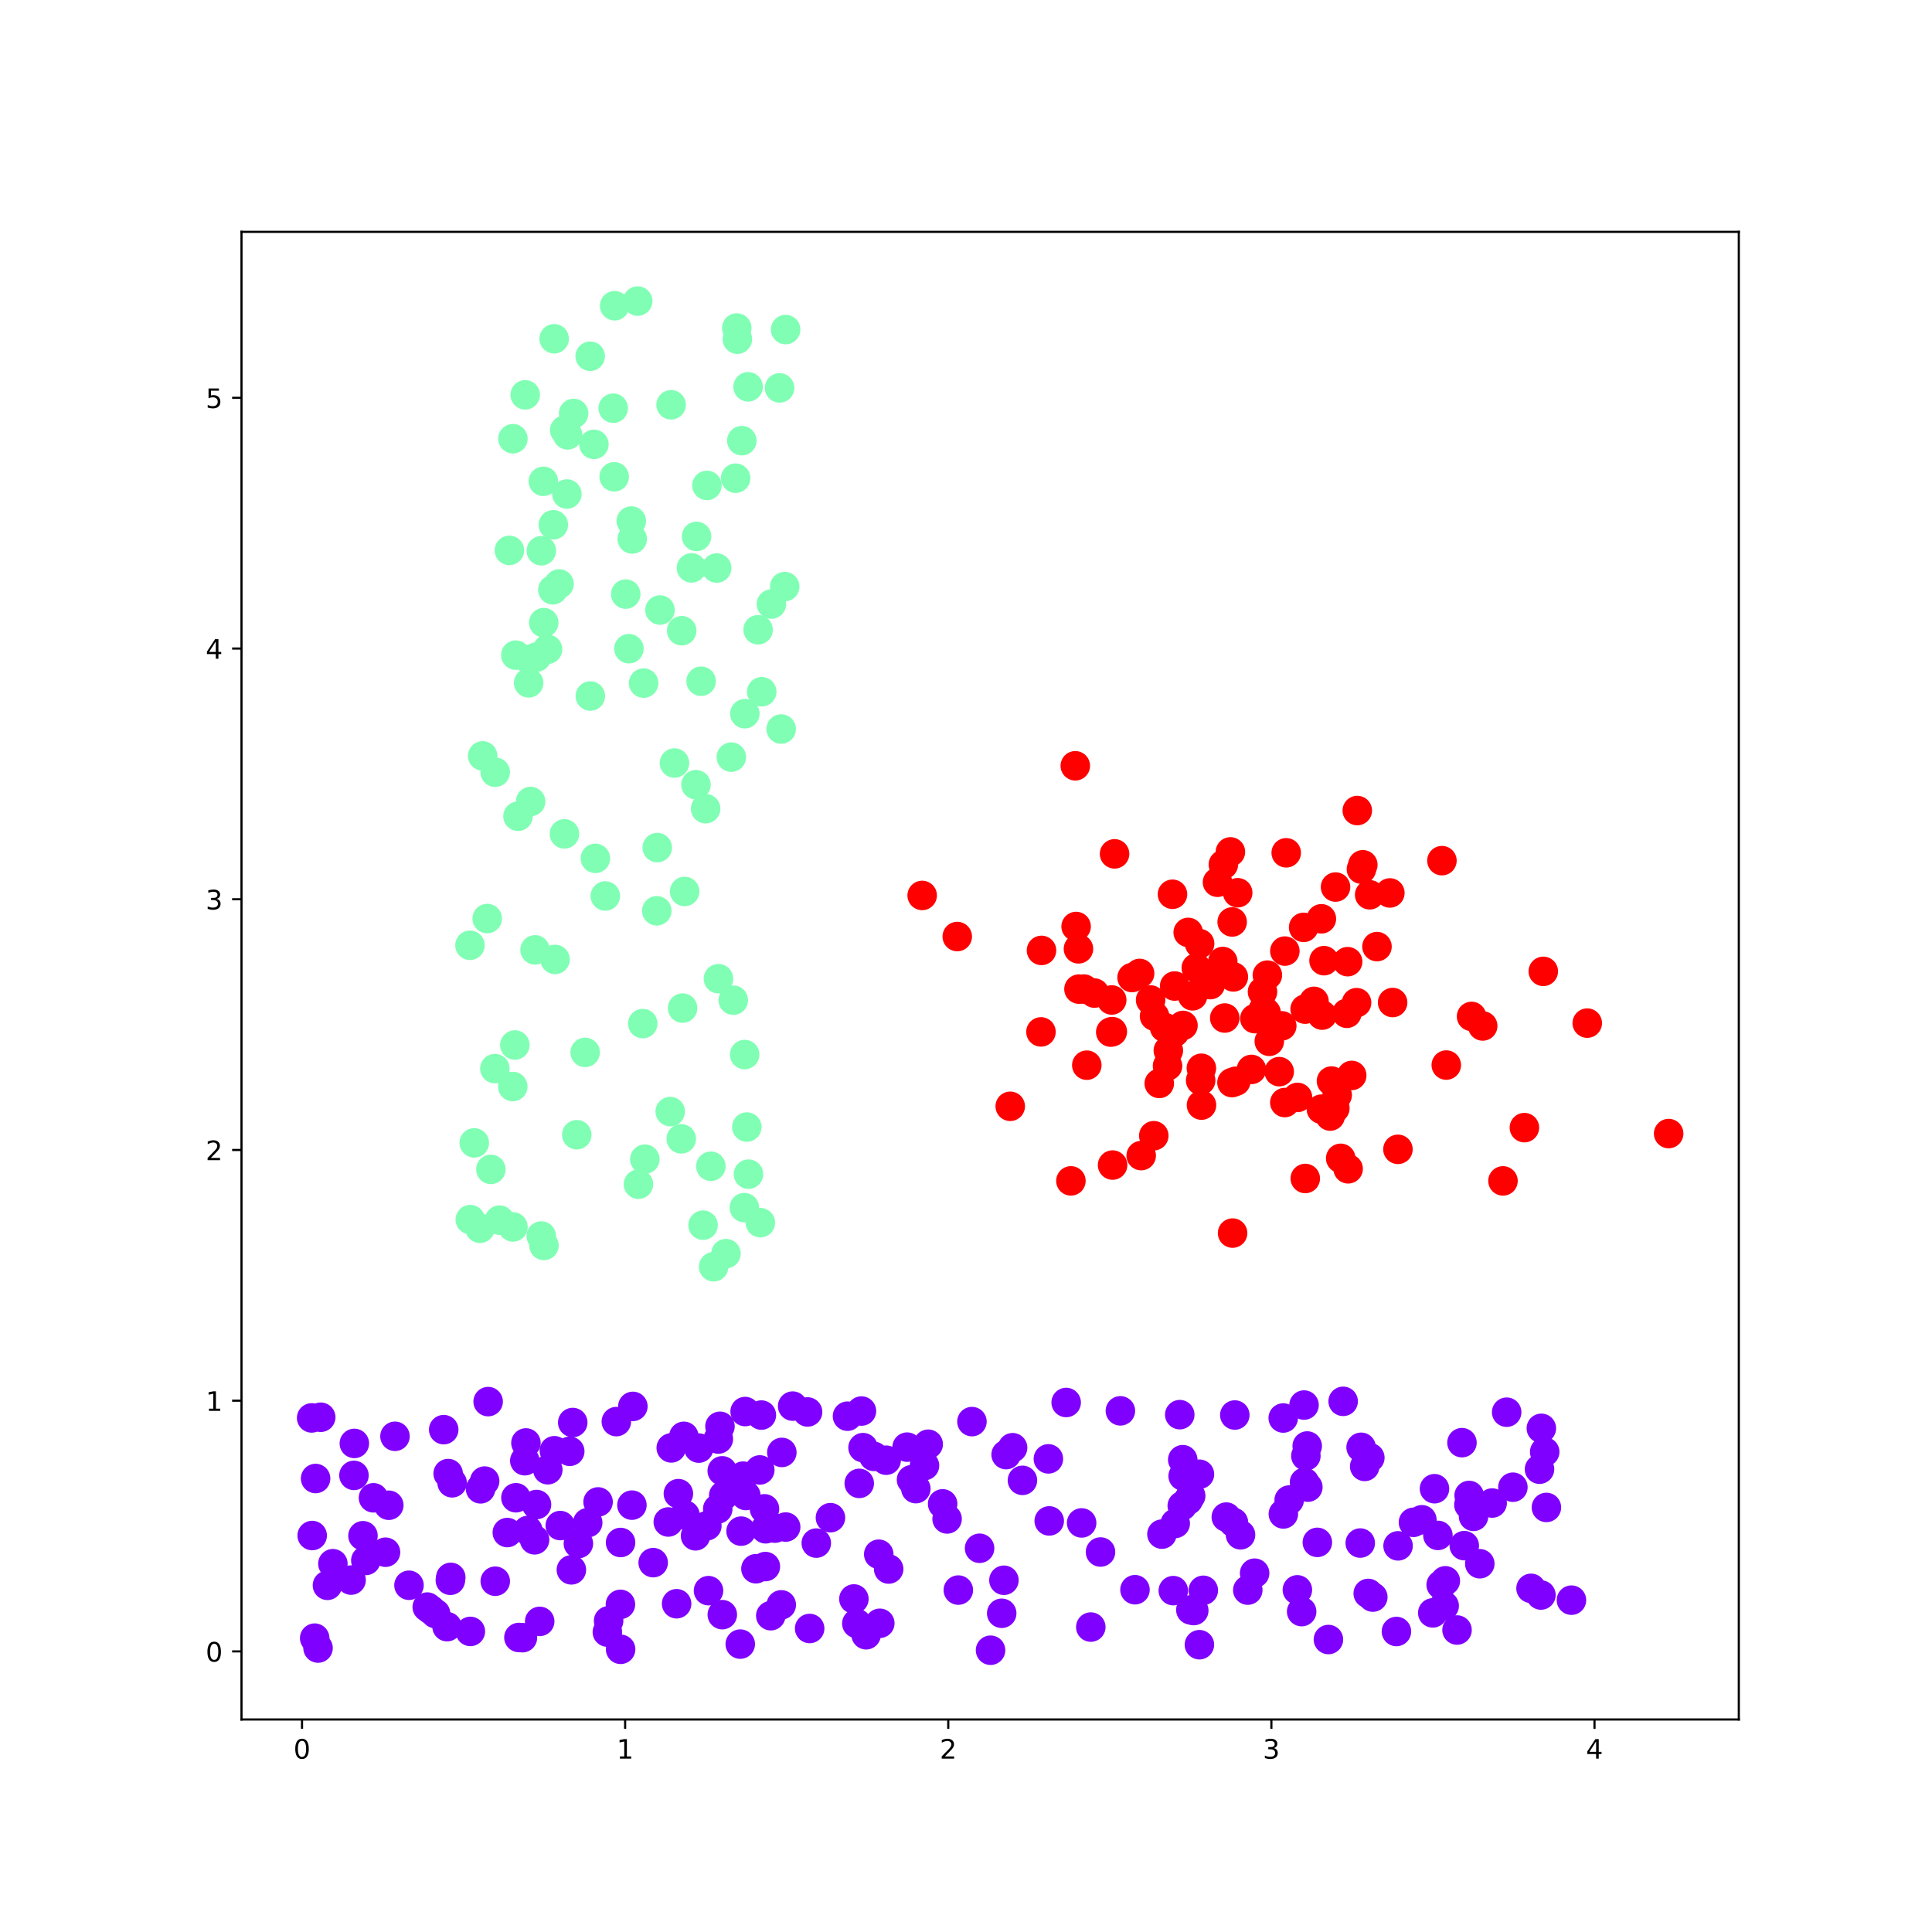 <?xml version="1.0" encoding="utf-8" standalone="no"?>
<!DOCTYPE svg PUBLIC "-//W3C//DTD SVG 1.1//EN"
  "http://www.w3.org/Graphics/SVG/1.1/DTD/svg11.dtd">
<!-- Created with matplotlib (http://matplotlib.org/) -->
<svg height="720pt" version="1.1" viewBox="0 0 720 720" width="720pt" xmlns="http://www.w3.org/2000/svg" xmlns:xlink="http://www.w3.org/1999/xlink">
 <defs>
  <style type="text/css">
*{stroke-linecap:butt;stroke-linejoin:round;}
  </style>
 </defs>
 <g id="figure_1">
  <g id="patch_1">
   <path d="M 0 720 
L 720 720 
L 720 0 
L 0 0 
z
" style="fill:#ffffff;"/>
  </g>
  <g id="axes_1">
   <g id="patch_2">
    <path d="M 90 640.8 
L 648 640.8 
L 648 86.4 
L 90 86.4 
z
" style="fill:#ffffff;"/>
   </g>
   <g id="PathCollection_1">
    <defs>
     <path d="M 0 5 
C 1.326 5 2.598 4.473 3.536 3.536 
C 4.473 2.598 5 1.326 5 0 
C 5 -1.326 4.473 -2.598 3.536 -3.536 
C 2.598 -4.473 1.326 -5 0 -5 
C -1.326 -5 -2.598 -4.473 -3.536 -3.536 
C -4.473 -2.598 -5 -1.326 -5 0 
C -5 1.326 -4.473 2.598 -3.536 3.536 
C -2.598 4.473 -1.326 5 0 5 
z
" id="C0_0_552f1e15ed"/>
    </defs>
    <g clip-path="url(#pec9e4b70c9)">
     <use style="fill:#8000ff;stroke:#8000ff;" x="507.247" xlink:href="#C0_0_552f1e15ed" y="539.365"/>
    </g>
    <g clip-path="url(#pec9e4b70c9)">
     <use style="fill:#8000ff;stroke:#8000ff;" x="159.225" xlink:href="#C0_0_552f1e15ed" y="598.911"/>
    </g>
    <g clip-path="url(#pec9e4b70c9)">
     <use style="fill:#8000ff;stroke:#8000ff;" x="144.892" xlink:href="#C0_0_552f1e15ed" y="560.96"/>
    </g>
    <g clip-path="url(#pec9e4b70c9)">
     <use style="fill:#8000ff;stroke:#8000ff;" x="357.14" xlink:href="#C0_0_552f1e15ed" y="592.575"/>
    </g>
    <g clip-path="url(#pec9e4b70c9)">
     <use style="fill:#8000ff;stroke:#8000ff;" x="135.274" xlink:href="#C0_0_552f1e15ed" y="572.329"/>
    </g>
    <g clip-path="url(#pec9e4b70c9)">
     <use style="fill:#8000ff;stroke:#8000ff;" x="537.083" xlink:href="#C0_0_552f1e15ed" y="590.614"/>
    </g>
    <g clip-path="url(#pec9e4b70c9)">
     <use style="fill:#8000ff;stroke:#8000ff;" x="381.035" xlink:href="#C0_0_552f1e15ed" y="551.688"/>
    </g>
    <g clip-path="url(#pec9e4b70c9)">
     <use style="fill:#8000ff;stroke:#8000ff;" x="521.019" xlink:href="#C0_0_552f1e15ed" y="576.095"/>
    </g>
    <g clip-path="url(#pec9e4b70c9)">
     <use style="fill:#8000ff;stroke:#8000ff;" x="544.831" xlink:href="#C0_0_552f1e15ed" y="537.642"/>
    </g>
    <g clip-path="url(#pec9e4b70c9)">
     <use style="fill:#8000ff;stroke:#8000ff;" x="260.412" xlink:href="#C0_0_552f1e15ed" y="539.661"/>
    </g>
    <g clip-path="url(#pec9e4b70c9)">
     <use style="fill:#8000ff;stroke:#8000ff;" x="269.181" xlink:href="#C0_0_552f1e15ed" y="601.737"/>
    </g>
    <g clip-path="url(#pec9e4b70c9)">
     <use style="fill:#8000ff;stroke:#8000ff;" x="545.692" xlink:href="#C0_0_552f1e15ed" y="576.019"/>
    </g>
    <g clip-path="url(#pec9e4b70c9)">
     <use style="fill:#8000ff;stroke:#8000ff;" x="486.662" xlink:href="#C0_0_552f1e15ed" y="542.581"/>
    </g>
    <g clip-path="url(#pec9e4b70c9)">
     <use style="fill:#8000ff;stroke:#8000ff;" x="139.183" xlink:href="#C0_0_552f1e15ed" y="558.19"/>
    </g>
    <g clip-path="url(#pec9e4b70c9)">
     <use style="fill:#8000ff;stroke:#8000ff;" x="292.8" xlink:href="#C0_0_552f1e15ed" y="569.086"/>
    </g>
    <g clip-path="url(#pec9e4b70c9)">
     <use style="fill:#8000ff;stroke:#8000ff;" x="457.008" xlink:href="#C0_0_552f1e15ed" y="565.374"/>
    </g>
    <g clip-path="url(#pec9e4b70c9)">
     <use style="fill:#8000ff;stroke:#8000ff;" x="287.245" xlink:href="#C0_0_552f1e15ed" y="602.128"/>
    </g>
    <g clip-path="url(#pec9e4b70c9)">
     <use style="fill:#8000ff;stroke:#8000ff;" x="322.779" xlink:href="#C0_0_552f1e15ed" y="609.227"/>
    </g>
    <g clip-path="url(#pec9e4b70c9)">
     <use style="fill:#8000ff;stroke:#8000ff;" x="281.717" xlink:href="#C0_0_552f1e15ed" y="584.625"/>
    </g>
    <g clip-path="url(#pec9e4b70c9)">
     <use style="fill:#8000ff;stroke:#8000ff;" x="325.645" xlink:href="#C0_0_552f1e15ed" y="542.754"/>
    </g>
    <g clip-path="url(#pec9e4b70c9)">
     <use style="fill:#8000ff;stroke:#8000ff;" x="168.49" xlink:href="#C0_0_552f1e15ed" y="552.599"/>
    </g>
    <g clip-path="url(#pec9e4b70c9)">
     <use style="fill:#8000ff;stroke:#8000ff;" x="443.799" xlink:href="#C0_0_552f1e15ed" y="599.963"/>
    </g>
    <g clip-path="url(#pec9e4b70c9)">
     <use style="fill:#8000ff;stroke:#8000ff;" x="301.731" xlink:href="#C0_0_552f1e15ed" y="606.886"/>
    </g>
    <g clip-path="url(#pec9e4b70c9)">
     <use style="fill:#8000ff;stroke:#8000ff;" x="254.847" xlink:href="#C0_0_552f1e15ed" y="535.28"/>
    </g>
    <g clip-path="url(#pec9e4b70c9)">
     <use style="fill:#8000ff;stroke:#8000ff;" x="192.266" xlink:href="#C0_0_552f1e15ed" y="558.171"/>
    </g>
    <g clip-path="url(#pec9e4b70c9)">
     <use style="fill:#8000ff;stroke:#8000ff;" x="212.328" xlink:href="#C0_0_552f1e15ed" y="540.863"/>
    </g>
    <g clip-path="url(#pec9e4b70c9)">
     <use style="fill:#8000ff;stroke:#8000ff;" x="511.607" xlink:href="#C0_0_552f1e15ed" y="595.19"/>
    </g>
    <g clip-path="url(#pec9e4b70c9)">
     <use style="fill:#8000ff;stroke:#8000ff;" x="549.145" xlink:href="#C0_0_552f1e15ed" y="565.105"/>
    </g>
    <g clip-path="url(#pec9e4b70c9)">
     <use style="fill:#8000ff;stroke:#8000ff;" x="547.41" xlink:href="#C0_0_552f1e15ed" y="560.796"/>
    </g>
    <g clip-path="url(#pec9e4b70c9)">
     <use style="fill:#8000ff;stroke:#8000ff;" x="462.309" xlink:href="#C0_0_552f1e15ed" y="571.978"/>
    </g>
    <g clip-path="url(#pec9e4b70c9)">
     <use style="fill:#8000ff;stroke:#8000ff;" x="483.492" xlink:href="#C0_0_552f1e15ed" y="592.491"/>
    </g>
    <g clip-path="url(#pec9e4b70c9)">
     <use style="fill:#8000ff;stroke:#8000ff;" x="576.302" xlink:href="#C0_0_552f1e15ed" y="561.777"/>
    </g>
    <g clip-path="url(#pec9e4b70c9)">
     <use style="fill:#8000ff;stroke:#8000ff;" x="226.344" xlink:href="#C0_0_552f1e15ed" y="608.233"/>
    </g>
    <g clip-path="url(#pec9e4b70c9)">
     <use style="fill:#8000ff;stroke:#8000ff;" x="574.261" xlink:href="#C0_0_552f1e15ed" y="594.417"/>
    </g>
    <g clip-path="url(#pec9e4b70c9)">
     <use style="fill:#8000ff;stroke:#8000ff;" x="374.952" xlink:href="#C0_0_552f1e15ed" y="542.092"/>
    </g>
    <g clip-path="url(#pec9e4b70c9)">
     <use style="fill:#8000ff;stroke:#8000ff;" x="439.662" xlink:href="#C0_0_552f1e15ed" y="527.201"/>
    </g>
    <g clip-path="url(#pec9e4b70c9)">
     <use style="fill:#8000ff;stroke:#8000ff;" x="116.141" xlink:href="#C0_0_552f1e15ed" y="528.417"/>
    </g>
    <g clip-path="url(#pec9e4b70c9)">
     <use style="fill:#8000ff;stroke:#8000ff;" x="124.057" xlink:href="#C0_0_552f1e15ed" y="582.75"/>
    </g>
    <g clip-path="url(#pec9e4b70c9)">
     <use style="fill:#8000ff;stroke:#8000ff;" x="574.416" xlink:href="#C0_0_552f1e15ed" y="532.298"/>
    </g>
    <g clip-path="url(#pec9e4b70c9)">
     <use style="fill:#8000ff;stroke:#8000ff;" x="250.159" xlink:href="#C0_0_552f1e15ed" y="539.588"/>
    </g>
    <g clip-path="url(#pec9e4b70c9)">
     <use style="fill:#8000ff;stroke:#8000ff;" x="563.811" xlink:href="#C0_0_552f1e15ed" y="554.239"/>
    </g>
    <g clip-path="url(#pec9e4b70c9)">
     <use style="fill:#8000ff;stroke:#8000ff;" x="226.814" xlink:href="#C0_0_552f1e15ed" y="604.028"/>
    </g>
    <g clip-path="url(#pec9e4b70c9)">
     <use style="fill:#8000ff;stroke:#8000ff;" x="131.912" xlink:href="#C0_0_552f1e15ed" y="549.833"/>
    </g>
    <g clip-path="url(#pec9e4b70c9)">
     <use style="fill:#8000ff;stroke:#8000ff;" x="508.581" xlink:href="#C0_0_552f1e15ed" y="546.493"/>
    </g>
    <g clip-path="url(#pec9e4b70c9)">
     <use style="fill:#8000ff;stroke:#8000ff;" x="275.871" xlink:href="#C0_0_552f1e15ed" y="612.709"/>
    </g>
    <g clip-path="url(#pec9e4b70c9)">
     <use style="fill:#8000ff;stroke:#8000ff;" x="222.888" xlink:href="#C0_0_552f1e15ed" y="559.726"/>
    </g>
    <g clip-path="url(#pec9e4b70c9)">
     <use style="fill:#8000ff;stroke:#8000ff;" x="263.423" xlink:href="#C0_0_552f1e15ed" y="568.618"/>
    </g>
    <g clip-path="url(#pec9e4b70c9)">
     <use style="fill:#8000ff;stroke:#8000ff;" x="410.127" xlink:href="#C0_0_552f1e15ed" y="578.388"/>
    </g>
    <g clip-path="url(#pec9e4b70c9)">
     <use style="fill:#8000ff;stroke:#8000ff;" x="397.332" xlink:href="#C0_0_552f1e15ed" y="522.669"/>
    </g>
    <g clip-path="url(#pec9e4b70c9)">
     <use style="fill:#8000ff;stroke:#8000ff;" x="374.137" xlink:href="#C0_0_552f1e15ed" y="588.919"/>
    </g>
    <g clip-path="url(#pec9e4b70c9)">
     <use style="fill:#8000ff;stroke:#8000ff;" x="193.387" xlink:href="#C0_0_552f1e15ed" y="610.246"/>
    </g>
    <g clip-path="url(#pec9e4b70c9)">
     <use style="fill:#8000ff;stroke:#8000ff;" x="373.306" xlink:href="#C0_0_552f1e15ed" y="601.226"/>
    </g>
    <g clip-path="url(#pec9e4b70c9)">
     <use style="fill:#8000ff;stroke:#8000ff;" x="433.02" xlink:href="#C0_0_552f1e15ed" y="571.723"/>
    </g>
    <g clip-path="url(#pec9e4b70c9)">
     <use style="fill:#8000ff;stroke:#8000ff;" x="344.534" xlink:href="#C0_0_552f1e15ed" y="546.176"/>
    </g>
    <g clip-path="url(#pec9e4b70c9)">
     <use style="fill:#8000ff;stroke:#8000ff;" x="341.305" xlink:href="#C0_0_552f1e15ed" y="554.77"/>
    </g>
    <g clip-path="url(#pec9e4b70c9)">
     <use style="fill:#8000ff;stroke:#8000ff;" x="573.736" xlink:href="#C0_0_552f1e15ed" y="547.521"/>
    </g>
    <g clip-path="url(#pec9e4b70c9)">
     <use style="fill:#8000ff;stroke:#8000ff;" x="249.047" xlink:href="#C0_0_552f1e15ed" y="567.2"/>
    </g>
    <g clip-path="url(#pec9e4b70c9)">
     <use style="fill:#8000ff;stroke:#8000ff;" x="390.701" xlink:href="#C0_0_552f1e15ed" y="543.677"/>
    </g>
    <g clip-path="url(#pec9e4b70c9)">
     <use style="fill:#8000ff;stroke:#8000ff;" x="277.691" xlink:href="#C0_0_552f1e15ed" y="526.043"/>
    </g>
    <g clip-path="url(#pec9e4b70c9)">
     <use style="fill:#8000ff;stroke:#8000ff;" x="130.841" xlink:href="#C0_0_552f1e15ed" y="588.854"/>
    </g>
    <g clip-path="url(#pec9e4b70c9)">
     <use style="fill:#8000ff;stroke:#8000ff;" x="365.062" xlink:href="#C0_0_552f1e15ed" y="576.993"/>
    </g>
    <g clip-path="url(#pec9e4b70c9)">
     <use style="fill:#8000ff;stroke:#8000ff;" x="269.156" xlink:href="#C0_0_552f1e15ed" y="548.141"/>
    </g>
    <g clip-path="url(#pec9e4b70c9)">
     <use style="fill:#8000ff;stroke:#8000ff;" x="538.206" xlink:href="#C0_0_552f1e15ed" y="598.444"/>
    </g>
    <g clip-path="url(#pec9e4b70c9)">
     <use style="fill:#8000ff;stroke:#8000ff;" x="259.208" xlink:href="#C0_0_552f1e15ed" y="572.358"/>
    </g>
    <g clip-path="url(#pec9e4b70c9)">
     <use style="fill:#8000ff;stroke:#8000ff;" x="440.93" xlink:href="#C0_0_552f1e15ed" y="550.087"/>
    </g>
    <g clip-path="url(#pec9e4b70c9)">
     <use style="fill:#8000ff;stroke:#8000ff;" x="194.696" xlink:href="#C0_0_552f1e15ed" y="610.319"/>
    </g>
    <g clip-path="url(#pec9e4b70c9)">
     <use style="fill:#8000ff;stroke:#8000ff;" x="213.442" xlink:href="#C0_0_552f1e15ed" y="530.134"/>
    </g>
    <g clip-path="url(#pec9e4b70c9)">
     <use style="fill:#8000ff;stroke:#8000ff;" x="208.793" xlink:href="#C0_0_552f1e15ed" y="568.536"/>
    </g>
    <g clip-path="url(#pec9e4b70c9)">
     <use style="fill:#8000ff;stroke:#8000ff;" x="117.614" xlink:href="#C0_0_552f1e15ed" y="550.996"/>
    </g>
    <g clip-path="url(#pec9e4b70c9)">
     <use style="fill:#8000ff;stroke:#8000ff;" x="175.289" xlink:href="#C0_0_552f1e15ed" y="607.986"/>
    </g>
    <g clip-path="url(#pec9e4b70c9)">
     <use style="fill:#8000ff;stroke:#8000ff;" x="199.221" xlink:href="#C0_0_552f1e15ed" y="573.846"/>
    </g>
    <g clip-path="url(#pec9e4b70c9)">
     <use style="fill:#8000ff;stroke:#8000ff;" x="136.337" xlink:href="#C0_0_552f1e15ed" y="581.537"/>
    </g>
    <g clip-path="url(#pec9e4b70c9)">
     <use style="fill:#8000ff;stroke:#8000ff;" x="320.214" xlink:href="#C0_0_552f1e15ed" y="552.817"/>
    </g>
    <g clip-path="url(#pec9e4b70c9)">
     <use style="fill:#8000ff;stroke:#8000ff;" x="542.991" xlink:href="#C0_0_552f1e15ed" y="607.46"/>
    </g>
    <g clip-path="url(#pec9e4b70c9)">
     <use style="fill:#8000ff;stroke:#8000ff;" x="283.149" xlink:href="#C0_0_552f1e15ed" y="547.806"/>
    </g>
    <g clip-path="url(#pec9e4b70c9)">
     <use style="fill:#8000ff;stroke:#8000ff;" x="478.269" xlink:href="#C0_0_552f1e15ed" y="564.204"/>
    </g>
    <g clip-path="url(#pec9e4b70c9)">
     <use style="fill:#8000ff;stroke:#8000ff;" x="551.475" xlink:href="#C0_0_552f1e15ed" y="582.765"/>
    </g>
    <g clip-path="url(#pec9e4b70c9)">
     <use style="fill:#8000ff;stroke:#8000ff;" x="118.524" xlink:href="#C0_0_552f1e15ed" y="614.173"/>
    </g>
    <g clip-path="url(#pec9e4b70c9)">
     <use style="fill:#8000ff;stroke:#8000ff;" x="235.85" xlink:href="#C0_0_552f1e15ed" y="524.122"/>
    </g>
    <g clip-path="url(#pec9e4b70c9)">
     <use style="fill:#8000ff;stroke:#8000ff;" x="331.18" xlink:href="#C0_0_552f1e15ed" y="584.727"/>
    </g>
    <g clip-path="url(#pec9e4b70c9)">
     <use style="fill:#8000ff;stroke:#8000ff;" x="391.016" xlink:href="#C0_0_552f1e15ed" y="566.801"/>
    </g>
    <g clip-path="url(#pec9e4b70c9)">
     <use style="fill:#8000ff;stroke:#8000ff;" x="215.545" xlink:href="#C0_0_552f1e15ed" y="575.253"/>
    </g>
    <g clip-path="url(#pec9e4b70c9)">
     <use style="fill:#8000ff;stroke:#8000ff;" x="204.149" xlink:href="#C0_0_552f1e15ed" y="547.732"/>
    </g>
    <g clip-path="url(#pec9e4b70c9)">
     <use style="fill:#8000ff;stroke:#8000ff;" x="291.367" xlink:href="#C0_0_552f1e15ed" y="541.28"/>
    </g>
    <g clip-path="url(#pec9e4b70c9)">
     <use style="fill:#8000ff;stroke:#8000ff;" x="440.776" xlink:href="#C0_0_552f1e15ed" y="543.986"/>
    </g>
    <g clip-path="url(#pec9e4b70c9)">
     <use style="fill:#8000ff;stroke:#8000ff;" x="448.437" xlink:href="#C0_0_552f1e15ed" y="592.661"/>
    </g>
    <g clip-path="url(#pec9e4b70c9)">
     <use style="fill:#8000ff;stroke:#8000ff;" x="570.575" xlink:href="#C0_0_552f1e15ed" y="591.932"/>
    </g>
    <g clip-path="url(#pec9e4b70c9)">
     <use style="fill:#8000ff;stroke:#8000ff;" x="304.205" xlink:href="#C0_0_552f1e15ed" y="575.069"/>
    </g>
    <g clip-path="url(#pec9e4b70c9)">
     <use style="fill:#8000ff;stroke:#8000ff;" x="486.153" xlink:href="#C0_0_552f1e15ed" y="552.426"/>
    </g>
    <g clip-path="url(#pec9e4b70c9)">
     <use style="fill:#8000ff;stroke:#8000ff;" x="180.619" xlink:href="#C0_0_552f1e15ed" y="551.954"/>
    </g>
    <g clip-path="url(#pec9e4b70c9)">
     <use style="fill:#8000ff;stroke:#8000ff;" x="231.214" xlink:href="#C0_0_552f1e15ed" y="597.9"/>
    </g>
    <g clip-path="url(#pec9e4b70c9)">
     <use style="fill:#8000ff;stroke:#8000ff;" x="467.564" xlink:href="#C0_0_552f1e15ed" y="586.28"/>
    </g>
    <g clip-path="url(#pec9e4b70c9)">
     <use style="fill:#8000ff;stroke:#8000ff;" x="271.941" xlink:href="#C0_0_552f1e15ed" y="555.206"/>
    </g>
    <g clip-path="url(#pec9e4b70c9)">
     <use style="fill:#8000ff;stroke:#8000ff;" x="179.087" xlink:href="#C0_0_552f1e15ed" y="554.842"/>
    </g>
    <g clip-path="url(#pec9e4b70c9)">
     <use style="fill:#8000ff;stroke:#8000ff;" x="189.066" xlink:href="#C0_0_552f1e15ed" y="571.136"/>
    </g>
    <g clip-path="url(#pec9e4b70c9)">
     <use style="fill:#8000ff;stroke:#8000ff;" x="585.635" xlink:href="#C0_0_552f1e15ed" y="596.334"/>
    </g>
    <g clip-path="url(#pec9e4b70c9)">
     <use style="fill:#8000ff;stroke:#8000ff;" x="206.591" xlink:href="#C0_0_552f1e15ed" y="540.649"/>
    </g>
    <g clip-path="url(#pec9e4b70c9)">
     <use style="fill:#8000ff;stroke:#8000ff;" x="338.051" xlink:href="#C0_0_552f1e15ed" y="539.308"/>
    </g>
    <g clip-path="url(#pec9e4b70c9)">
     <use style="fill:#8000ff;stroke:#8000ff;" x="444.883" xlink:href="#C0_0_552f1e15ed" y="600.204"/>
    </g>
    <g clip-path="url(#pec9e4b70c9)">
     <use style="fill:#8000ff;stroke:#8000ff;" x="534.593" xlink:href="#C0_0_552f1e15ed" y="554.804"/>
    </g>
    <g clip-path="url(#pec9e4b70c9)">
     <use style="fill:#8000ff;stroke:#8000ff;" x="556.084" xlink:href="#C0_0_552f1e15ed" y="560.139"/>
    </g>
    <g clip-path="url(#pec9e4b70c9)">
     <use style="fill:#8000ff;stroke:#8000ff;" x="406.508" xlink:href="#C0_0_552f1e15ed" y="606.362"/>
    </g>
    <g clip-path="url(#pec9e4b70c9)">
     <use style="fill:#8000ff;stroke:#8000ff;" x="116.342" xlink:href="#C0_0_552f1e15ed" y="572.249"/>
    </g>
    <g clip-path="url(#pec9e4b70c9)">
     <use style="fill:#8000ff;stroke:#8000ff;" x="520.409" xlink:href="#C0_0_552f1e15ed" y="608.012"/>
    </g>
    <g clip-path="url(#pec9e4b70c9)">
     <use style="fill:#8000ff;stroke:#8000ff;" x="351.294" xlink:href="#C0_0_552f1e15ed" y="560.448"/>
    </g>
    <g clip-path="url(#pec9e4b70c9)">
     <use style="fill:#8000ff;stroke:#8000ff;" x="437.258" xlink:href="#C0_0_552f1e15ed" y="592.782"/>
    </g>
    <g clip-path="url(#pec9e4b70c9)">
     <use style="fill:#8000ff;stroke:#8000ff;" x="252.152" xlink:href="#C0_0_552f1e15ed" y="597.668"/>
    </g>
    <g clip-path="url(#pec9e4b70c9)">
     <use style="fill:#8000ff;stroke:#8000ff;" x="181.918" xlink:href="#C0_0_552f1e15ed" y="522.34"/>
    </g>
    <g clip-path="url(#pec9e4b70c9)">
     <use style="fill:#8000ff;stroke:#8000ff;" x="538.633" xlink:href="#C0_0_552f1e15ed" y="589.123"/>
    </g>
    <g clip-path="url(#pec9e4b70c9)">
     <use style="fill:#8000ff;stroke:#8000ff;" x="510.499" xlink:href="#C0_0_552f1e15ed" y="543.243"/>
    </g>
    <g clip-path="url(#pec9e4b70c9)">
     <use style="fill:#8000ff;stroke:#8000ff;" x="165.358" xlink:href="#C0_0_552f1e15ed" y="532.789"/>
    </g>
    <g clip-path="url(#pec9e4b70c9)">
     <use style="fill:#8000ff;stroke:#8000ff;" x="345.912" xlink:href="#C0_0_552f1e15ed" y="538.224"/>
    </g>
    <g clip-path="url(#pec9e4b70c9)">
     <use style="fill:#8000ff;stroke:#8000ff;" x="285.234" xlink:href="#C0_0_552f1e15ed" y="583.813"/>
    </g>
    <g clip-path="url(#pec9e4b70c9)">
     <use style="fill:#8000ff;stroke:#8000ff;" x="487.399" xlink:href="#C0_0_552f1e15ed" y="554.215"/>
    </g>
    <g clip-path="url(#pec9e4b70c9)">
     <use style="fill:#8000ff;stroke:#8000ff;" x="162.334" xlink:href="#C0_0_552f1e15ed" y="601.354"/>
    </g>
    <g clip-path="url(#pec9e4b70c9)">
     <use style="fill:#8000ff;stroke:#8000ff;" x="276.174" xlink:href="#C0_0_552f1e15ed" y="570.612"/>
    </g>
    <g clip-path="url(#pec9e4b70c9)">
     <use style="fill:#8000ff;stroke:#8000ff;" x="321.035" xlink:href="#C0_0_552f1e15ed" y="525.854"/>
    </g>
    <g clip-path="url(#pec9e4b70c9)">
     <use style="fill:#8000ff;stroke:#8000ff;" x="369.148" xlink:href="#C0_0_552f1e15ed" y="614.993"/>
    </g>
    <g clip-path="url(#pec9e4b70c9)">
     <use style="fill:#8000ff;stroke:#8000ff;" x="119.527" xlink:href="#C0_0_552f1e15ed" y="528.166"/>
    </g>
    <g clip-path="url(#pec9e4b70c9)">
     <use style="fill:#8000ff;stroke:#8000ff;" x="276.951" xlink:href="#C0_0_552f1e15ed" y="550.116"/>
    </g>
    <g clip-path="url(#pec9e4b70c9)">
     <use style="fill:#8000ff;stroke:#8000ff;" x="485.977" xlink:href="#C0_0_552f1e15ed" y="523.622"/>
    </g>
    <g clip-path="url(#pec9e4b70c9)">
     <use style="fill:#8000ff;stroke:#8000ff;" x="152.422" xlink:href="#C0_0_552f1e15ed" y="590.78"/>
    </g>
    <g clip-path="url(#pec9e4b70c9)">
     <use style="fill:#8000ff;stroke:#8000ff;" x="243.423" xlink:href="#C0_0_552f1e15ed" y="582.355"/>
    </g>
    <g clip-path="url(#pec9e4b70c9)">
     <use style="fill:#8000ff;stroke:#8000ff;" x="352.955" xlink:href="#C0_0_552f1e15ed" y="566.064"/>
    </g>
    <g clip-path="url(#pec9e4b70c9)">
     <use style="fill:#8000ff;stroke:#8000ff;" x="575.666" xlink:href="#C0_0_552f1e15ed" y="541.073"/>
    </g>
    <g clip-path="url(#pec9e4b70c9)">
     <use style="fill:#8000ff;stroke:#8000ff;" x="231.268" xlink:href="#C0_0_552f1e15ed" y="574.842"/>
    </g>
    <g clip-path="url(#pec9e4b70c9)">
     <use style="fill:#8000ff;stroke:#8000ff;" x="315.839" xlink:href="#C0_0_552f1e15ed" y="527.771"/>
    </g>
    <g clip-path="url(#pec9e4b70c9)">
     <use style="fill:#8000ff;stroke:#8000ff;" x="132.056" xlink:href="#C0_0_552f1e15ed" y="537.923"/>
    </g>
    <g clip-path="url(#pec9e4b70c9)">
     <use style="fill:#8000ff;stroke:#8000ff;" x="147.199" xlink:href="#C0_0_552f1e15ed" y="535.268"/>
    </g>
    <g clip-path="url(#pec9e4b70c9)">
     <use style="fill:#8000ff;stroke:#8000ff;" x="229.695" xlink:href="#C0_0_552f1e15ed" y="529.794"/>
    </g>
    <g clip-path="url(#pec9e4b70c9)">
     <use style="fill:#8000ff;stroke:#8000ff;" x="269.706" xlink:href="#C0_0_552f1e15ed" y="557.324"/>
    </g>
    <g clip-path="url(#pec9e4b70c9)">
     <use style="fill:#8000ff;stroke:#8000ff;" x="535.869" xlink:href="#C0_0_552f1e15ed" y="572.2"/>
    </g>
    <g clip-path="url(#pec9e4b70c9)">
     <use style="fill:#8000ff;stroke:#8000ff;" x="321.633" xlink:href="#C0_0_552f1e15ed" y="539.494"/>
    </g>
    <g clip-path="url(#pec9e4b70c9)">
     <use style="fill:#8000ff;stroke:#8000ff;" x="327.874" xlink:href="#C0_0_552f1e15ed" y="604.952"/>
    </g>
    <g clip-path="url(#pec9e4b70c9)">
     <use style="fill:#8000ff;stroke:#8000ff;" x="195.999" xlink:href="#C0_0_552f1e15ed" y="537.748"/>
    </g>
    <g clip-path="url(#pec9e4b70c9)">
     <use style="fill:#8000ff;stroke:#8000ff;" x="167.833" xlink:href="#C0_0_552f1e15ed" y="588.924"/>
    </g>
    <g clip-path="url(#pec9e4b70c9)">
     <use style="fill:#8000ff;stroke:#8000ff;" x="283.739" xlink:href="#C0_0_552f1e15ed" y="527.355"/>
    </g>
    <g clip-path="url(#pec9e4b70c9)">
     <use style="fill:#8000ff;stroke:#8000ff;" x="500.553" xlink:href="#C0_0_552f1e15ed" y="522.238"/>
    </g>
    <g clip-path="url(#pec9e4b70c9)">
     <use style="fill:#8000ff;stroke:#8000ff;" x="480.437" xlink:href="#C0_0_552f1e15ed" y="559.028"/>
    </g>
    <g clip-path="url(#pec9e4b70c9)">
     <use style="fill:#8000ff;stroke:#8000ff;" x="526.75" xlink:href="#C0_0_552f1e15ed" y="567.326"/>
    </g>
    <g clip-path="url(#pec9e4b70c9)">
     <use style="fill:#8000ff;stroke:#8000ff;" x="442.81" xlink:href="#C0_0_552f1e15ed" y="559.075"/>
    </g>
    <g clip-path="url(#pec9e4b70c9)">
     <use style="fill:#8000ff;stroke:#8000ff;" x="143.671" xlink:href="#C0_0_552f1e15ed" y="578.468"/>
    </g>
    <g clip-path="url(#pec9e4b70c9)">
     <use style="fill:#8000ff;stroke:#8000ff;" x="318.22" xlink:href="#C0_0_552f1e15ed" y="595.89"/>
    </g>
    <g clip-path="url(#pec9e4b70c9)">
     <use style="fill:#8000ff;stroke:#8000ff;" x="487.162" xlink:href="#C0_0_552f1e15ed" y="538.883"/>
    </g>
    <g clip-path="url(#pec9e4b70c9)">
     <use style="fill:#8000ff;stroke:#8000ff;" x="377.365" xlink:href="#C0_0_552f1e15ed" y="539.526"/>
    </g>
    <g clip-path="url(#pec9e4b70c9)">
     <use style="fill:#8000ff;stroke:#8000ff;" x="327.485" xlink:href="#C0_0_552f1e15ed" y="579.211"/>
    </g>
    <g clip-path="url(#pec9e4b70c9)">
     <use style="fill:#8000ff;stroke:#8000ff;" x="339.697" xlink:href="#C0_0_552f1e15ed" y="551.469"/>
    </g>
    <g clip-path="url(#pec9e4b70c9)">
     <use style="fill:#8000ff;stroke:#8000ff;" x="460.174" xlink:href="#C0_0_552f1e15ed" y="527.338"/>
    </g>
    <g clip-path="url(#pec9e4b70c9)">
     <use style="fill:#8000ff;stroke:#8000ff;" x="447.002" xlink:href="#C0_0_552f1e15ed" y="549.407"/>
    </g>
    <g clip-path="url(#pec9e4b70c9)">
     <use style="fill:#8000ff;stroke:#8000ff;" x="288.784" xlink:href="#C0_0_552f1e15ed" y="569.493"/>
    </g>
    <g clip-path="url(#pec9e4b70c9)">
     <use style="fill:#8000ff;stroke:#8000ff;" x="362.214" xlink:href="#C0_0_552f1e15ed" y="529.789"/>
    </g>
    <g clip-path="url(#pec9e4b70c9)">
     <use style="fill:#8000ff;stroke:#8000ff;" x="561.491" xlink:href="#C0_0_552f1e15ed" y="526.288"/>
    </g>
    <g clip-path="url(#pec9e4b70c9)">
     <use style="fill:#8000ff;stroke:#8000ff;" x="122.031" xlink:href="#C0_0_552f1e15ed" y="590.804"/>
    </g>
    <g clip-path="url(#pec9e4b70c9)">
     <use style="fill:#8000ff;stroke:#8000ff;" x="277.949" xlink:href="#C0_0_552f1e15ed" y="557.33"/>
    </g>
    <g clip-path="url(#pec9e4b70c9)">
     <use style="fill:#8000ff;stroke:#8000ff;" x="196.711" xlink:href="#C0_0_552f1e15ed" y="570.353"/>
    </g>
    <g clip-path="url(#pec9e4b70c9)">
     <use style="fill:#8000ff;stroke:#8000ff;" x="166.609" xlink:href="#C0_0_552f1e15ed" y="606.214"/>
    </g>
    <g clip-path="url(#pec9e4b70c9)">
     <use style="fill:#8000ff;stroke:#8000ff;" x="201.129" xlink:href="#C0_0_552f1e15ed" y="604.244"/>
    </g>
    <g clip-path="url(#pec9e4b70c9)">
     <use style="fill:#8000ff;stroke:#8000ff;" x="440.597" xlink:href="#C0_0_552f1e15ed" y="561.168"/>
    </g>
    <g clip-path="url(#pec9e4b70c9)">
     <use style="fill:#8000ff;stroke:#8000ff;" x="309.483" xlink:href="#C0_0_552f1e15ed" y="565.598"/>
    </g>
    <g clip-path="url(#pec9e4b70c9)">
     <use style="fill:#8000ff;stroke:#8000ff;" x="267.699" xlink:href="#C0_0_552f1e15ed" y="536.281"/>
    </g>
    <g clip-path="url(#pec9e4b70c9)">
     <use style="fill:#8000ff;stroke:#8000ff;" x="255.283" xlink:href="#C0_0_552f1e15ed" y="564.641"/>
    </g>
    <g clip-path="url(#pec9e4b70c9)">
     <use style="fill:#8000ff;stroke:#8000ff;" x="167.016" xlink:href="#C0_0_552f1e15ed" y="549.157"/>
    </g>
    <g clip-path="url(#pec9e4b70c9)">
     <use style="fill:#8000ff;stroke:#8000ff;" x="235.496" xlink:href="#C0_0_552f1e15ed" y="560.919"/>
    </g>
    <g clip-path="url(#pec9e4b70c9)">
     <use style="fill:#8000ff;stroke:#8000ff;" x="529.888" xlink:href="#C0_0_552f1e15ed" y="566.379"/>
    </g>
    <g clip-path="url(#pec9e4b70c9)">
     <use style="fill:#8000ff;stroke:#8000ff;" x="417.535" xlink:href="#C0_0_552f1e15ed" y="525.78"/>
    </g>
    <g clip-path="url(#pec9e4b70c9)">
     <use style="fill:#8000ff;stroke:#8000ff;" x="231.285" xlink:href="#C0_0_552f1e15ed" y="614.65"/>
    </g>
    <g clip-path="url(#pec9e4b70c9)">
     <use style="fill:#8000ff;stroke:#8000ff;" x="443.737" xlink:href="#C0_0_552f1e15ed" y="557.466"/>
    </g>
    <g clip-path="url(#pec9e4b70c9)">
     <use style="fill:#8000ff;stroke:#8000ff;" x="422.978" xlink:href="#C0_0_552f1e15ed" y="592.444"/>
    </g>
    <g clip-path="url(#pec9e4b70c9)">
     <use style="fill:#8000ff;stroke:#8000ff;" x="478.221" xlink:href="#C0_0_552f1e15ed" y="528.45"/>
    </g>
    <g clip-path="url(#pec9e4b70c9)">
     <use style="fill:#8000ff;stroke:#8000ff;" x="300.961" xlink:href="#C0_0_552f1e15ed" y="526.201"/>
    </g>
    <g clip-path="url(#pec9e4b70c9)">
     <use style="fill:#8000ff;stroke:#8000ff;" x="295.402" xlink:href="#C0_0_552f1e15ed" y="524.016"/>
    </g>
    <g clip-path="url(#pec9e4b70c9)">
     <use style="fill:#8000ff;stroke:#8000ff;" x="490.939" xlink:href="#C0_0_552f1e15ed" y="574.799"/>
    </g>
    <g clip-path="url(#pec9e4b70c9)">
     <use style="fill:#8000ff;stroke:#8000ff;" x="291.157" xlink:href="#C0_0_552f1e15ed" y="598.08"/>
    </g>
    <g clip-path="url(#pec9e4b70c9)">
     <use style="fill:#8000ff;stroke:#8000ff;" x="268.311" xlink:href="#C0_0_552f1e15ed" y="531.544"/>
    </g>
    <g clip-path="url(#pec9e4b70c9)">
     <use style="fill:#8000ff;stroke:#8000ff;" x="495.063" xlink:href="#C0_0_552f1e15ed" y="611.001"/>
    </g>
    <g clip-path="url(#pec9e4b70c9)">
     <use style="fill:#8000ff;stroke:#8000ff;" x="160.561" xlink:href="#C0_0_552f1e15ed" y="599.917"/>
    </g>
    <g clip-path="url(#pec9e4b70c9)">
     <use style="fill:#8000ff;stroke:#8000ff;" x="319.315" xlink:href="#C0_0_552f1e15ed" y="605.034"/>
    </g>
    <g clip-path="url(#pec9e4b70c9)">
     <use style="fill:#8000ff;stroke:#8000ff;" x="446.982" xlink:href="#C0_0_552f1e15ed" y="612.935"/>
    </g>
    <g clip-path="url(#pec9e4b70c9)">
     <use style="fill:#8000ff;stroke:#8000ff;" x="437.974" xlink:href="#C0_0_552f1e15ed" y="567.739"/>
    </g>
    <g clip-path="url(#pec9e4b70c9)">
     <use style="fill:#8000ff;stroke:#8000ff;" x="330.242" xlink:href="#C0_0_552f1e15ed" y="544.178"/>
    </g>
    <g clip-path="url(#pec9e4b70c9)">
     <use style="fill:#8000ff;stroke:#8000ff;" x="459.666" xlink:href="#C0_0_552f1e15ed" y="567.355"/>
    </g>
    <g clip-path="url(#pec9e4b70c9)">
     <use style="fill:#8000ff;stroke:#8000ff;" x="509.899" xlink:href="#C0_0_552f1e15ed" y="593.833"/>
    </g>
    <g clip-path="url(#pec9e4b70c9)">
     <use style="fill:#8000ff;stroke:#8000ff;" x="199.944" xlink:href="#C0_0_552f1e15ed" y="560.692"/>
    </g>
    <g clip-path="url(#pec9e4b70c9)">
     <use style="fill:#8000ff;stroke:#8000ff;" x="465.014" xlink:href="#C0_0_552f1e15ed" y="592.583"/>
    </g>
    <g clip-path="url(#pec9e4b70c9)">
     <use style="fill:#8000ff;stroke:#8000ff;" x="285.34" xlink:href="#C0_0_552f1e15ed" y="569.738"/>
    </g>
    <g clip-path="url(#pec9e4b70c9)">
     <use style="fill:#8000ff;stroke:#8000ff;" x="547.506" xlink:href="#C0_0_552f1e15ed" y="557.317"/>
    </g>
    <g clip-path="url(#pec9e4b70c9)">
     <use style="fill:#8000ff;stroke:#8000ff;" x="264.042" xlink:href="#C0_0_552f1e15ed" y="592.792"/>
    </g>
    <g clip-path="url(#pec9e4b70c9)">
     <use style="fill:#8000ff;stroke:#8000ff;" x="267.479" xlink:href="#C0_0_552f1e15ed" y="562.353"/>
    </g>
    <g clip-path="url(#pec9e4b70c9)">
     <use style="fill:#8000ff;stroke:#8000ff;" x="195.579" xlink:href="#C0_0_552f1e15ed" y="544.374"/>
    </g>
    <g clip-path="url(#pec9e4b70c9)">
     <use style="fill:#8000ff;stroke:#8000ff;" x="184.57" xlink:href="#C0_0_552f1e15ed" y="589.276"/>
    </g>
    <g clip-path="url(#pec9e4b70c9)">
     <use style="fill:#8000ff;stroke:#8000ff;" x="533.95" xlink:href="#C0_0_552f1e15ed" y="601.077"/>
    </g>
    <g clip-path="url(#pec9e4b70c9)">
     <use style="fill:#8000ff;stroke:#8000ff;" x="485.089" xlink:href="#C0_0_552f1e15ed" y="600.596"/>
    </g>
    <g clip-path="url(#pec9e4b70c9)">
     <use style="fill:#8000ff;stroke:#8000ff;" x="284.905" xlink:href="#C0_0_552f1e15ed" y="562.302"/>
    </g>
    <g clip-path="url(#pec9e4b70c9)">
     <use style="fill:#8000ff;stroke:#8000ff;" x="167.991" xlink:href="#C0_0_552f1e15ed" y="587.847"/>
    </g>
    <g clip-path="url(#pec9e4b70c9)">
     <use style="fill:#8000ff;stroke:#8000ff;" x="219.022" xlink:href="#C0_0_552f1e15ed" y="567.465"/>
    </g>
    <g clip-path="url(#pec9e4b70c9)">
     <use style="fill:#8000ff;stroke:#8000ff;" x="506.922" xlink:href="#C0_0_552f1e15ed" y="575.049"/>
    </g>
    <g clip-path="url(#pec9e4b70c9)">
     <use style="fill:#8000ff;stroke:#8000ff;" x="252.813" xlink:href="#C0_0_552f1e15ed" y="556.641"/>
    </g>
    <g clip-path="url(#pec9e4b70c9)">
     <use style="fill:#8000ff;stroke:#8000ff;" x="117.277" xlink:href="#C0_0_552f1e15ed" y="610.493"/>
    </g>
    <g clip-path="url(#pec9e4b70c9)">
     <use style="fill:#8000ff;stroke:#8000ff;" x="403.091" xlink:href="#C0_0_552f1e15ed" y="567.55"/>
    </g>
    <g clip-path="url(#pec9e4b70c9)">
     <use style="fill:#8000ff;stroke:#8000ff;" x="212.937" xlink:href="#C0_0_552f1e15ed" y="585.038"/>
    </g>
    <g clip-path="url(#pec9e4b70c9)">
     <use style="fill:#80ffb4;stroke:#80ffb4;" x="199.89" xlink:href="#C0_0_552f1e15ed" y="244.901"/>
    </g>
    <g clip-path="url(#pec9e4b70c9)">
     <use style="fill:#80ffb4;stroke:#80ffb4;" x="181.571" xlink:href="#C0_0_552f1e15ed" y="342.316"/>
    </g>
    <g clip-path="url(#pec9e4b70c9)">
     <use style="fill:#80ffb4;stroke:#80ffb4;" x="254.378" xlink:href="#C0_0_552f1e15ed" y="375.682"/>
    </g>
    <g clip-path="url(#pec9e4b70c9)">
     <use style="fill:#80ffb4;stroke:#80ffb4;" x="192.228" xlink:href="#C0_0_552f1e15ed" y="244.146"/>
    </g>
    <g clip-path="url(#pec9e4b70c9)">
     <use style="fill:#80ffb4;stroke:#80ffb4;" x="191.096" xlink:href="#C0_0_552f1e15ed" y="404.918"/>
    </g>
    <g clip-path="url(#pec9e4b70c9)">
     <use style="fill:#80ffb4;stroke:#80ffb4;" x="210.352" xlink:href="#C0_0_552f1e15ed" y="310.764"/>
    </g>
    <g clip-path="url(#pec9e4b70c9)">
     <use style="fill:#80ffb4;stroke:#80ffb4;" x="191.174" xlink:href="#C0_0_552f1e15ed" y="457.236"/>
    </g>
    <g clip-path="url(#pec9e4b70c9)">
     <use style="fill:#80ffb4;stroke:#80ffb4;" x="228.533" xlink:href="#C0_0_552f1e15ed" y="152.128"/>
    </g>
    <g clip-path="url(#pec9e4b70c9)">
     <use style="fill:#80ffb4;stroke:#80ffb4;" x="272.543" xlink:href="#C0_0_552f1e15ed" y="282.167"/>
    </g>
    <g clip-path="url(#pec9e4b70c9)">
     <use style="fill:#80ffb4;stroke:#80ffb4;" x="292.782" xlink:href="#C0_0_552f1e15ed" y="122.816"/>
    </g>
    <g clip-path="url(#pec9e4b70c9)">
     <use style="fill:#80ffb4;stroke:#80ffb4;" x="251.362" xlink:href="#C0_0_552f1e15ed" y="284.357"/>
    </g>
    <g clip-path="url(#pec9e4b70c9)">
     <use style="fill:#80ffb4;stroke:#80ffb4;" x="277.512" xlink:href="#C0_0_552f1e15ed" y="393.001"/>
    </g>
    <g clip-path="url(#pec9e4b70c9)">
     <use style="fill:#80ffb4;stroke:#80ffb4;" x="292.445" xlink:href="#C0_0_552f1e15ed" y="218.602"/>
    </g>
    <g clip-path="url(#pec9e4b70c9)">
     <use style="fill:#80ffb4;stroke:#80ffb4;" x="274.575" xlink:href="#C0_0_552f1e15ed" y="122.249"/>
    </g>
    <g clip-path="url(#pec9e4b70c9)">
     <use style="fill:#80ffb4;stroke:#80ffb4;" x="211.257" xlink:href="#C0_0_552f1e15ed" y="184.112"/>
    </g>
    <g clip-path="url(#pec9e4b70c9)">
     <use style="fill:#80ffb4;stroke:#80ffb4;" x="245.955" xlink:href="#C0_0_552f1e15ed" y="227.337"/>
    </g>
    <g clip-path="url(#pec9e4b70c9)">
     <use style="fill:#80ffb4;stroke:#80ffb4;" x="267.088" xlink:href="#C0_0_552f1e15ed" y="211.691"/>
    </g>
    <g clip-path="url(#pec9e4b70c9)">
     <use style="fill:#80ffb4;stroke:#80ffb4;" x="202.718" xlink:href="#C0_0_552f1e15ed" y="464.144"/>
    </g>
    <g clip-path="url(#pec9e4b70c9)">
     <use style="fill:#80ffb4;stroke:#80ffb4;" x="211.527" xlink:href="#C0_0_552f1e15ed" y="162.06"/>
    </g>
    <g clip-path="url(#pec9e4b70c9)">
     <use style="fill:#80ffb4;stroke:#80ffb4;" x="221.887" xlink:href="#C0_0_552f1e15ed" y="319.884"/>
    </g>
    <g clip-path="url(#pec9e4b70c9)">
     <use style="fill:#80ffb4;stroke:#80ffb4;" x="240.313" xlink:href="#C0_0_552f1e15ed" y="431.993"/>
    </g>
    <g clip-path="url(#pec9e4b70c9)">
     <use style="fill:#80ffb4;stroke:#80ffb4;" x="257.698" xlink:href="#C0_0_552f1e15ed" y="211.64"/>
    </g>
    <g clip-path="url(#pec9e4b70c9)">
     <use style="fill:#80ffb4;stroke:#80ffb4;" x="290.524" xlink:href="#C0_0_552f1e15ed" y="144.566"/>
    </g>
    <g clip-path="url(#pec9e4b70c9)">
     <use style="fill:#80ffb4;stroke:#80ffb4;" x="244.766" xlink:href="#C0_0_552f1e15ed" y="339.427"/>
    </g>
    <g clip-path="url(#pec9e4b70c9)">
     <use style="fill:#80ffb4;stroke:#80ffb4;" x="225.582" xlink:href="#C0_0_552f1e15ed" y="333.913"/>
    </g>
    <g clip-path="url(#pec9e4b70c9)">
     <use style="fill:#80ffb4;stroke:#80ffb4;" x="206.52" xlink:href="#C0_0_552f1e15ed" y="126.249"/>
    </g>
    <g clip-path="url(#pec9e4b70c9)">
     <use style="fill:#80ffb4;stroke:#80ffb4;" x="221.331" xlink:href="#C0_0_552f1e15ed" y="165.6"/>
    </g>
    <g clip-path="url(#pec9e4b70c9)">
     <use style="fill:#80ffb4;stroke:#80ffb4;" x="179.88" xlink:href="#C0_0_552f1e15ed" y="281.697"/>
    </g>
    <g clip-path="url(#pec9e4b70c9)">
     <use style="fill:#80ffb4;stroke:#80ffb4;" x="253.881" xlink:href="#C0_0_552f1e15ed" y="424.408"/>
    </g>
    <g clip-path="url(#pec9e4b70c9)">
     <use style="fill:#80ffb4;stroke:#80ffb4;" x="274.795" xlink:href="#C0_0_552f1e15ed" y="126.391"/>
    </g>
    <g clip-path="url(#pec9e4b70c9)">
     <use style="fill:#80ffb4;stroke:#80ffb4;" x="267.74" xlink:href="#C0_0_552f1e15ed" y="364.733"/>
    </g>
    <g clip-path="url(#pec9e4b70c9)">
     <use style="fill:#80ffb4;stroke:#80ffb4;" x="278.318" xlink:href="#C0_0_552f1e15ed" y="420.016"/>
    </g>
    <g clip-path="url(#pec9e4b70c9)">
     <use style="fill:#80ffb4;stroke:#80ffb4;" x="220.002" xlink:href="#C0_0_552f1e15ed" y="259.387"/>
    </g>
    <g clip-path="url(#pec9e4b70c9)">
     <use style="fill:#80ffb4;stroke:#80ffb4;" x="197.265" xlink:href="#C0_0_552f1e15ed" y="245.781"/>
    </g>
    <g clip-path="url(#pec9e4b70c9)">
     <use style="fill:#80ffb4;stroke:#80ffb4;" x="250.099" xlink:href="#C0_0_552f1e15ed" y="150.858"/>
    </g>
    <g clip-path="url(#pec9e4b70c9)">
     <use style="fill:#80ffb4;stroke:#80ffb4;" x="233.187" xlink:href="#C0_0_552f1e15ed" y="221.405"/>
    </g>
    <g clip-path="url(#pec9e4b70c9)">
     <use style="fill:#80ffb4;stroke:#80ffb4;" x="206.213" xlink:href="#C0_0_552f1e15ed" y="195.568"/>
    </g>
    <g clip-path="url(#pec9e4b70c9)">
     <use style="fill:#80ffb4;stroke:#80ffb4;" x="191.151" xlink:href="#C0_0_552f1e15ed" y="163.495"/>
    </g>
    <g clip-path="url(#pec9e4b70c9)">
     <use style="fill:#80ffb4;stroke:#80ffb4;" x="199.396" xlink:href="#C0_0_552f1e15ed" y="353.992"/>
    </g>
    <g clip-path="url(#pec9e4b70c9)">
     <use style="fill:#80ffb4;stroke:#80ffb4;" x="229.058" xlink:href="#C0_0_552f1e15ed" y="113.941"/>
    </g>
    <g clip-path="url(#pec9e4b70c9)">
     <use style="fill:#80ffb4;stroke:#80ffb4;" x="273.271" xlink:href="#C0_0_552f1e15ed" y="372.744"/>
    </g>
    <g clip-path="url(#pec9e4b70c9)">
     <use style="fill:#80ffb4;stroke:#80ffb4;" x="277.387" xlink:href="#C0_0_552f1e15ed" y="450.049"/>
    </g>
    <g clip-path="url(#pec9e4b70c9)">
     <use style="fill:#80ffb4;stroke:#80ffb4;" x="206.029" xlink:href="#C0_0_552f1e15ed" y="219.799"/>
    </g>
    <g clip-path="url(#pec9e4b70c9)">
     <use style="fill:#80ffb4;stroke:#80ffb4;" x="202.5" xlink:href="#C0_0_552f1e15ed" y="179.367"/>
    </g>
    <g clip-path="url(#pec9e4b70c9)">
     <use style="fill:#80ffb4;stroke:#80ffb4;" x="282.52" xlink:href="#C0_0_552f1e15ed" y="234.699"/>
    </g>
    <g clip-path="url(#pec9e4b70c9)">
     <use style="fill:#80ffb4;stroke:#80ffb4;" x="201.735" xlink:href="#C0_0_552f1e15ed" y="205.251"/>
    </g>
    <g clip-path="url(#pec9e4b70c9)">
     <use style="fill:#80ffb4;stroke:#80ffb4;" x="255.149" xlink:href="#C0_0_552f1e15ed" y="332.218"/>
    </g>
    <g clip-path="url(#pec9e4b70c9)">
     <use style="fill:#80ffb4;stroke:#80ffb4;" x="287.486" xlink:href="#C0_0_552f1e15ed" y="225.115"/>
    </g>
    <g clip-path="url(#pec9e4b70c9)">
     <use style="fill:#80ffb4;stroke:#80ffb4;" x="274.147" xlink:href="#C0_0_552f1e15ed" y="178.209"/>
    </g>
    <g clip-path="url(#pec9e4b70c9)">
     <use style="fill:#80ffb4;stroke:#80ffb4;" x="204.05" xlink:href="#C0_0_552f1e15ed" y="241.982"/>
    </g>
    <g clip-path="url(#pec9e4b70c9)">
     <use style="fill:#80ffb4;stroke:#80ffb4;" x="265.955" xlink:href="#C0_0_552f1e15ed" y="472.078"/>
    </g>
    <g clip-path="url(#pec9e4b70c9)">
     <use style="fill:#80ffb4;stroke:#80ffb4;" x="219.95" xlink:href="#C0_0_552f1e15ed" y="132.76"/>
    </g>
    <g clip-path="url(#pec9e4b70c9)">
     <use style="fill:#80ffb4;stroke:#80ffb4;" x="234.387" xlink:href="#C0_0_552f1e15ed" y="241.75"/>
    </g>
    <g clip-path="url(#pec9e4b70c9)">
     <use style="fill:#80ffb4;stroke:#80ffb4;" x="239.535" xlink:href="#C0_0_552f1e15ed" y="381.467"/>
    </g>
    <g clip-path="url(#pec9e4b70c9)">
     <use style="fill:#80ffb4;stroke:#80ffb4;" x="235.608" xlink:href="#C0_0_552f1e15ed" y="200.863"/>
    </g>
    <g clip-path="url(#pec9e4b70c9)">
     <use style="fill:#80ffb4;stroke:#80ffb4;" x="262.967" xlink:href="#C0_0_552f1e15ed" y="301.373"/>
    </g>
    <g clip-path="url(#pec9e4b70c9)">
     <use style="fill:#80ffb4;stroke:#80ffb4;" x="184.426" xlink:href="#C0_0_552f1e15ed" y="398.246"/>
    </g>
    <g clip-path="url(#pec9e4b70c9)">
     <use style="fill:#80ffb4;stroke:#80ffb4;" x="189.835" xlink:href="#C0_0_552f1e15ed" y="205.113"/>
    </g>
    <g clip-path="url(#pec9e4b70c9)">
     <use style="fill:#80ffb4;stroke:#80ffb4;" x="237.927" xlink:href="#C0_0_552f1e15ed" y="441.327"/>
    </g>
    <g clip-path="url(#pec9e4b70c9)">
     <use style="fill:#80ffb4;stroke:#80ffb4;" x="259.582" xlink:href="#C0_0_552f1e15ed" y="199.912"/>
    </g>
    <g clip-path="url(#pec9e4b70c9)">
     <use style="fill:#80ffb4;stroke:#80ffb4;" x="214.942" xlink:href="#C0_0_552f1e15ed" y="422.883"/>
    </g>
    <g clip-path="url(#pec9e4b70c9)">
     <use style="fill:#80ffb4;stroke:#80ffb4;" x="270.55" xlink:href="#C0_0_552f1e15ed" y="467.203"/>
    </g>
    <g clip-path="url(#pec9e4b70c9)">
     <use style="fill:#80ffb4;stroke:#80ffb4;" x="197.742" xlink:href="#C0_0_552f1e15ed" y="298.702"/>
    </g>
    <g clip-path="url(#pec9e4b70c9)">
     <use style="fill:#80ffb4;stroke:#80ffb4;" x="235.261" xlink:href="#C0_0_552f1e15ed" y="194.175"/>
    </g>
    <g clip-path="url(#pec9e4b70c9)">
     <use style="fill:#80ffb4;stroke:#80ffb4;" x="206.852" xlink:href="#C0_0_552f1e15ed" y="357.545"/>
    </g>
    <g clip-path="url(#pec9e4b70c9)">
     <use style="fill:#80ffb4;stroke:#80ffb4;" x="201.712" xlink:href="#C0_0_552f1e15ed" y="460.633"/>
    </g>
    <g clip-path="url(#pec9e4b70c9)">
     <use style="fill:#80ffb4;stroke:#80ffb4;" x="175.268" xlink:href="#C0_0_552f1e15ed" y="454.519"/>
    </g>
    <g clip-path="url(#pec9e4b70c9)">
     <use style="fill:#80ffb4;stroke:#80ffb4;" x="278.933" xlink:href="#C0_0_552f1e15ed" y="437.58"/>
    </g>
    <g clip-path="url(#pec9e4b70c9)">
     <use style="fill:#80ffb4;stroke:#80ffb4;" x="191.878" xlink:href="#C0_0_552f1e15ed" y="389.444"/>
    </g>
    <g clip-path="url(#pec9e4b70c9)">
     <use style="fill:#80ffb4;stroke:#80ffb4;" x="186.175" xlink:href="#C0_0_552f1e15ed" y="454.718"/>
    </g>
    <g clip-path="url(#pec9e4b70c9)">
     <use style="fill:#80ffb4;stroke:#80ffb4;" x="244.946" xlink:href="#C0_0_552f1e15ed" y="315.876"/>
    </g>
    <g clip-path="url(#pec9e4b70c9)">
     <use style="fill:#80ffb4;stroke:#80ffb4;" x="276.454" xlink:href="#C0_0_552f1e15ed" y="164.222"/>
    </g>
    <g clip-path="url(#pec9e4b70c9)">
     <use style="fill:#80ffb4;stroke:#80ffb4;" x="218.071" xlink:href="#C0_0_552f1e15ed" y="392.196"/>
    </g>
    <g clip-path="url(#pec9e4b70c9)">
     <use style="fill:#80ffb4;stroke:#80ffb4;" x="195.733" xlink:href="#C0_0_552f1e15ed" y="147.144"/>
    </g>
    <g clip-path="url(#pec9e4b70c9)">
     <use style="fill:#80ffb4;stroke:#80ffb4;" x="197.014" xlink:href="#C0_0_552f1e15ed" y="254.476"/>
    </g>
    <g clip-path="url(#pec9e4b70c9)">
     <use style="fill:#80ffb4;stroke:#80ffb4;" x="263.449" xlink:href="#C0_0_552f1e15ed" y="180.907"/>
    </g>
    <g clip-path="url(#pec9e4b70c9)">
     <use style="fill:#80ffb4;stroke:#80ffb4;" x="239.861" xlink:href="#C0_0_552f1e15ed" y="254.571"/>
    </g>
    <g clip-path="url(#pec9e4b70c9)">
     <use style="fill:#80ffb4;stroke:#80ffb4;" x="262.012" xlink:href="#C0_0_552f1e15ed" y="456.589"/>
    </g>
    <g clip-path="url(#pec9e4b70c9)">
     <use style="fill:#80ffb4;stroke:#80ffb4;" x="213.779" xlink:href="#C0_0_552f1e15ed" y="154.08"/>
    </g>
    <g clip-path="url(#pec9e4b70c9)">
     <use style="fill:#80ffb4;stroke:#80ffb4;" x="175.147" xlink:href="#C0_0_552f1e15ed" y="352.281"/>
    </g>
    <g clip-path="url(#pec9e4b70c9)">
     <use style="fill:#80ffb4;stroke:#80ffb4;" x="261.289" xlink:href="#C0_0_552f1e15ed" y="253.871"/>
    </g>
    <g clip-path="url(#pec9e4b70c9)">
     <use style="fill:#80ffb4;stroke:#80ffb4;" x="182.934" xlink:href="#C0_0_552f1e15ed" y="435.796"/>
    </g>
    <g clip-path="url(#pec9e4b70c9)">
     <use style="fill:#80ffb4;stroke:#80ffb4;" x="283.354" xlink:href="#C0_0_552f1e15ed" y="455.655"/>
    </g>
    <g clip-path="url(#pec9e4b70c9)">
     <use style="fill:#80ffb4;stroke:#80ffb4;" x="277.59" xlink:href="#C0_0_552f1e15ed" y="265.977"/>
    </g>
    <g clip-path="url(#pec9e4b70c9)">
     <use style="fill:#80ffb4;stroke:#80ffb4;" x="228.886" xlink:href="#C0_0_552f1e15ed" y="177.685"/>
    </g>
    <g clip-path="url(#pec9e4b70c9)">
     <use style="fill:#80ffb4;stroke:#80ffb4;" x="202.645" xlink:href="#C0_0_552f1e15ed" y="232.044"/>
    </g>
    <g clip-path="url(#pec9e4b70c9)">
     <use style="fill:#80ffb4;stroke:#80ffb4;" x="176.75" xlink:href="#C0_0_552f1e15ed" y="425.923"/>
    </g>
    <g clip-path="url(#pec9e4b70c9)">
     <use style="fill:#80ffb4;stroke:#80ffb4;" x="210.455" xlink:href="#C0_0_552f1e15ed" y="160.305"/>
    </g>
    <g clip-path="url(#pec9e4b70c9)">
     <use style="fill:#80ffb4;stroke:#80ffb4;" x="278.806" xlink:href="#C0_0_552f1e15ed" y="144.153"/>
    </g>
    <g clip-path="url(#pec9e4b70c9)">
     <use style="fill:#80ffb4;stroke:#80ffb4;" x="237.656" xlink:href="#C0_0_552f1e15ed" y="112.207"/>
    </g>
    <g clip-path="url(#pec9e4b70c9)">
     <use style="fill:#80ffb4;stroke:#80ffb4;" x="254.045" xlink:href="#C0_0_552f1e15ed" y="235.056"/>
    </g>
    <g clip-path="url(#pec9e4b70c9)">
     <use style="fill:#80ffb4;stroke:#80ffb4;" x="291.125" xlink:href="#C0_0_552f1e15ed" y="271.685"/>
    </g>
    <g clip-path="url(#pec9e4b70c9)">
     <use style="fill:#80ffb4;stroke:#80ffb4;" x="208.353" xlink:href="#C0_0_552f1e15ed" y="217.622"/>
    </g>
    <g clip-path="url(#pec9e4b70c9)">
     <use style="fill:#80ffb4;stroke:#80ffb4;" x="178.891" xlink:href="#C0_0_552f1e15ed" y="457.748"/>
    </g>
    <g clip-path="url(#pec9e4b70c9)">
     <use style="fill:#80ffb4;stroke:#80ffb4;" x="184.558" xlink:href="#C0_0_552f1e15ed" y="287.786"/>
    </g>
    <g clip-path="url(#pec9e4b70c9)">
     <use style="fill:#80ffb4;stroke:#80ffb4;" x="259.366" xlink:href="#C0_0_552f1e15ed" y="292.434"/>
    </g>
    <g clip-path="url(#pec9e4b70c9)">
     <use style="fill:#80ffb4;stroke:#80ffb4;" x="283.88" xlink:href="#C0_0_552f1e15ed" y="257.801"/>
    </g>
    <g clip-path="url(#pec9e4b70c9)">
     <use style="fill:#80ffb4;stroke:#80ffb4;" x="264.926" xlink:href="#C0_0_552f1e15ed" y="434.628"/>
    </g>
    <g clip-path="url(#pec9e4b70c9)">
     <use style="fill:#80ffb4;stroke:#80ffb4;" x="249.775" xlink:href="#C0_0_552f1e15ed" y="414.254"/>
    </g>
    <g clip-path="url(#pec9e4b70c9)">
     <use style="fill:#80ffb4;stroke:#80ffb4;" x="193.05" xlink:href="#C0_0_552f1e15ed" y="304.197"/>
    </g>
    <g clip-path="url(#pec9e4b70c9)">
     <use style="fill:#ff0000;stroke:#ff0000;" x="575.138" xlink:href="#C0_0_552f1e15ed" y="361.997"/>
    </g>
    <g clip-path="url(#pec9e4b70c9)">
     <use style="fill:#ff0000;stroke:#ff0000;" x="505.822" xlink:href="#C0_0_552f1e15ed" y="302.067"/>
    </g>
    <g clip-path="url(#pec9e4b70c9)">
     <use style="fill:#ff0000;stroke:#ff0000;" x="403.959" xlink:href="#C0_0_552f1e15ed" y="368.598"/>
    </g>
    <g clip-path="url(#pec9e4b70c9)">
     <use style="fill:#ff0000;stroke:#ff0000;" x="489.692" xlink:href="#C0_0_552f1e15ed" y="373.182"/>
    </g>
    <g clip-path="url(#pec9e4b70c9)">
     <use style="fill:#ff0000;stroke:#ff0000;" x="343.666" xlink:href="#C0_0_552f1e15ed" y="333.705"/>
    </g>
    <g clip-path="url(#pec9e4b70c9)">
     <use style="fill:#ff0000;stroke:#ff0000;" x="552.557" xlink:href="#C0_0_552f1e15ed" y="382.346"/>
    </g>
    <g clip-path="url(#pec9e4b70c9)">
     <use style="fill:#ff0000;stroke:#ff0000;" x="499.64" xlink:href="#C0_0_552f1e15ed" y="431.674"/>
    </g>
    <g clip-path="url(#pec9e4b70c9)">
     <use style="fill:#ff0000;stroke:#ff0000;" x="447.449" xlink:href="#C0_0_552f1e15ed" y="402.634"/>
    </g>
    <g clip-path="url(#pec9e4b70c9)">
     <use style="fill:#ff0000;stroke:#ff0000;" x="401.912" xlink:href="#C0_0_552f1e15ed" y="353.602"/>
    </g>
    <g clip-path="url(#pec9e4b70c9)">
     <use style="fill:#ff0000;stroke:#ff0000;" x="495.734" xlink:href="#C0_0_552f1e15ed" y="415.921"/>
    </g>
    <g clip-path="url(#pec9e4b70c9)">
     <use style="fill:#ff0000;stroke:#ff0000;" x="497.717" xlink:href="#C0_0_552f1e15ed" y="330.577"/>
    </g>
    <g clip-path="url(#pec9e4b70c9)">
     <use style="fill:#ff0000;stroke:#ff0000;" x="414.308" xlink:href="#C0_0_552f1e15ed" y="372.663"/>
    </g>
    <g clip-path="url(#pec9e4b70c9)">
     <use style="fill:#ff0000;stroke:#ff0000;" x="471.835" xlink:href="#C0_0_552f1e15ed" y="377.4"/>
    </g>
    <g clip-path="url(#pec9e4b70c9)">
     <use style="fill:#ff0000;stroke:#ff0000;" x="437.755" xlink:href="#C0_0_552f1e15ed" y="367.464"/>
    </g>
    <g clip-path="url(#pec9e4b70c9)">
     <use style="fill:#ff0000;stroke:#ff0000;" x="414.525" xlink:href="#C0_0_552f1e15ed" y="384.464"/>
    </g>
    <g clip-path="url(#pec9e4b70c9)">
     <use style="fill:#ff0000;stroke:#ff0000;" x="459.12" xlink:href="#C0_0_552f1e15ed" y="403.455"/>
    </g>
    <g clip-path="url(#pec9e4b70c9)">
     <use style="fill:#ff0000;stroke:#ff0000;" x="421.894" xlink:href="#C0_0_552f1e15ed" y="364.302"/>
    </g>
    <g clip-path="url(#pec9e4b70c9)">
     <use style="fill:#ff0000;stroke:#ff0000;" x="436.952" xlink:href="#C0_0_552f1e15ed" y="333.267"/>
    </g>
    <g clip-path="url(#pec9e4b70c9)">
     <use style="fill:#ff0000;stroke:#ff0000;" x="537.367" xlink:href="#C0_0_552f1e15ed" y="320.743"/>
    </g>
    <g clip-path="url(#pec9e4b70c9)">
     <use style="fill:#ff0000;stroke:#ff0000;" x="498.333" xlink:href="#C0_0_552f1e15ed" y="408.108"/>
    </g>
    <g clip-path="url(#pec9e4b70c9)">
     <use style="fill:#ff0000;stroke:#ff0000;" x="447.068" xlink:href="#C0_0_552f1e15ed" y="351.672"/>
    </g>
    <g clip-path="url(#pec9e4b70c9)">
     <use style="fill:#ff0000;stroke:#ff0000;" x="568.099" xlink:href="#C0_0_552f1e15ed" y="420.241"/>
    </g>
    <g clip-path="url(#pec9e4b70c9)">
     <use style="fill:#ff0000;stroke:#ff0000;" x="510.435" xlink:href="#C0_0_552f1e15ed" y="333.461"/>
    </g>
    <g clip-path="url(#pec9e4b70c9)">
     <use style="fill:#ff0000;stroke:#ff0000;" x="591.521" xlink:href="#C0_0_552f1e15ed" y="381.284"/>
    </g>
    <g clip-path="url(#pec9e4b70c9)">
     <use style="fill:#ff0000;stroke:#ff0000;" x="505.566" xlink:href="#C0_0_552f1e15ed" y="373.668"/>
    </g>
    <g clip-path="url(#pec9e4b70c9)">
     <use style="fill:#ff0000;stroke:#ff0000;" x="479.335" xlink:href="#C0_0_552f1e15ed" y="317.813"/>
    </g>
    <g clip-path="url(#pec9e4b70c9)">
     <use style="fill:#ff0000;stroke:#ff0000;" x="459.353" xlink:href="#C0_0_552f1e15ed" y="459.535"/>
    </g>
    <g clip-path="url(#pec9e4b70c9)">
     <use style="fill:#ff0000;stroke:#ff0000;" x="501.936" xlink:href="#C0_0_552f1e15ed" y="377.622"/>
    </g>
    <g clip-path="url(#pec9e4b70c9)">
     <use style="fill:#ff0000;stroke:#ff0000;" x="621.859" xlink:href="#C0_0_552f1e15ed" y="422.448"/>
    </g>
    <g clip-path="url(#pec9e4b70c9)">
     <use style="fill:#ff0000;stroke:#ff0000;" x="399.098" xlink:href="#C0_0_552f1e15ed" y="440.082"/>
    </g>
    <g clip-path="url(#pec9e4b70c9)">
     <use style="fill:#ff0000;stroke:#ff0000;" x="493.428" xlink:href="#C0_0_552f1e15ed" y="358.019"/>
    </g>
    <g clip-path="url(#pec9e4b70c9)">
     <use style="fill:#ff0000;stroke:#ff0000;" x="405.02" xlink:href="#C0_0_552f1e15ed" y="396.962"/>
    </g>
    <g clip-path="url(#pec9e4b70c9)">
     <use style="fill:#ff0000;stroke:#ff0000;" x="538.988" xlink:href="#C0_0_552f1e15ed" y="396.916"/>
    </g>
    <g clip-path="url(#pec9e4b70c9)">
     <use style="fill:#ff0000;stroke:#ff0000;" x="430.265" xlink:href="#C0_0_552f1e15ed" y="378.699"/>
    </g>
    <g clip-path="url(#pec9e4b70c9)">
     <use style="fill:#ff0000;stroke:#ff0000;" x="447.716" xlink:href="#C0_0_552f1e15ed" y="398.112"/>
    </g>
    <g clip-path="url(#pec9e4b70c9)">
     <use style="fill:#ff0000;stroke:#ff0000;" x="496.205" xlink:href="#C0_0_552f1e15ed" y="402.869"/>
    </g>
    <g clip-path="url(#pec9e4b70c9)">
     <use style="fill:#ff0000;stroke:#ff0000;" x="356.741" xlink:href="#C0_0_552f1e15ed" y="349.025"/>
    </g>
    <g clip-path="url(#pec9e4b70c9)">
     <use style="fill:#ff0000;stroke:#ff0000;" x="376.486" xlink:href="#C0_0_552f1e15ed" y="412.288"/>
    </g>
    <g clip-path="url(#pec9e4b70c9)">
     <use style="fill:#ff0000;stroke:#ff0000;" x="435.404" xlink:href="#C0_0_552f1e15ed" y="391.498"/>
    </g>
    <g clip-path="url(#pec9e4b70c9)">
     <use style="fill:#ff0000;stroke:#ff0000;" x="472.314" xlink:href="#C0_0_552f1e15ed" y="363.405"/>
    </g>
    <g clip-path="url(#pec9e4b70c9)">
     <use style="fill:#ff0000;stroke:#ff0000;" x="447.761" xlink:href="#C0_0_552f1e15ed" y="411.842"/>
    </g>
    <g clip-path="url(#pec9e4b70c9)">
     <use style="fill:#ff0000;stroke:#ff0000;" x="440.864" xlink:href="#C0_0_552f1e15ed" y="382.153"/>
    </g>
    <g clip-path="url(#pec9e4b70c9)">
     <use style="fill:#ff0000;stroke:#ff0000;" x="502.228" xlink:href="#C0_0_552f1e15ed" y="358.387"/>
    </g>
    <g clip-path="url(#pec9e4b70c9)">
     <use style="fill:#ff0000;stroke:#ff0000;" x="486.382" xlink:href="#C0_0_552f1e15ed" y="376.072"/>
    </g>
    <g clip-path="url(#pec9e4b70c9)">
     <use style="fill:#ff0000;stroke:#ff0000;" x="400.734" xlink:href="#C0_0_552f1e15ed" y="285.39"/>
    </g>
    <g clip-path="url(#pec9e4b70c9)">
     <use style="fill:#ff0000;stroke:#ff0000;" x="425.29" xlink:href="#C0_0_552f1e15ed" y="430.661"/>
    </g>
    <g clip-path="url(#pec9e4b70c9)">
     <use style="fill:#ff0000;stroke:#ff0000;" x="459.192" xlink:href="#C0_0_552f1e15ed" y="343.589"/>
    </g>
    <g clip-path="url(#pec9e4b70c9)">
     <use style="fill:#ff0000;stroke:#ff0000;" x="513.163" xlink:href="#C0_0_552f1e15ed" y="352.772"/>
    </g>
    <g clip-path="url(#pec9e4b70c9)">
     <use style="fill:#ff0000;stroke:#ff0000;" x="497.466" xlink:href="#C0_0_552f1e15ed" y="413.007"/>
    </g>
    <g clip-path="url(#pec9e4b70c9)">
     <use style="fill:#ff0000;stroke:#ff0000;" x="432.023" xlink:href="#C0_0_552f1e15ed" y="403.768"/>
    </g>
    <g clip-path="url(#pec9e4b70c9)">
     <use style="fill:#ff0000;stroke:#ff0000;" x="456.428" xlink:href="#C0_0_552f1e15ed" y="379.388"/>
    </g>
    <g clip-path="url(#pec9e4b70c9)">
     <use style="fill:#ff0000;stroke:#ff0000;" x="477.678" xlink:href="#C0_0_552f1e15ed" y="382.303"/>
    </g>
    <g clip-path="url(#pec9e4b70c9)">
     <use style="fill:#ff0000;stroke:#ff0000;" x="437.715" xlink:href="#C0_0_552f1e15ed" y="384.719"/>
    </g>
    <g clip-path="url(#pec9e4b70c9)">
     <use style="fill:#ff0000;stroke:#ff0000;" x="560.12" xlink:href="#C0_0_552f1e15ed" y="440.092"/>
    </g>
    <g clip-path="url(#pec9e4b70c9)">
     <use style="fill:#ff0000;stroke:#ff0000;" x="415.369" xlink:href="#C0_0_552f1e15ed" y="318.209"/>
    </g>
    <g clip-path="url(#pec9e4b70c9)">
     <use style="fill:#ff0000;stroke:#ff0000;" x="476.722" xlink:href="#C0_0_552f1e15ed" y="399.369"/>
    </g>
    <g clip-path="url(#pec9e4b70c9)">
     <use style="fill:#ff0000;stroke:#ff0000;" x="492.713" xlink:href="#C0_0_552f1e15ed" y="378.305"/>
    </g>
    <g clip-path="url(#pec9e4b70c9)">
     <use style="fill:#ff0000;stroke:#ff0000;" x="444.447" xlink:href="#C0_0_552f1e15ed" y="371.113"/>
    </g>
    <g clip-path="url(#pec9e4b70c9)">
     <use style="fill:#ff0000;stroke:#ff0000;" x="442.807" xlink:href="#C0_0_552f1e15ed" y="347.482"/>
    </g>
    <g clip-path="url(#pec9e4b70c9)">
     <use style="fill:#ff0000;stroke:#ff0000;" x="424.699" xlink:href="#C0_0_552f1e15ed" y="362.776"/>
    </g>
    <g clip-path="url(#pec9e4b70c9)">
     <use style="fill:#ff0000;stroke:#ff0000;" x="428.798" xlink:href="#C0_0_552f1e15ed" y="372.669"/>
    </g>
    <g clip-path="url(#pec9e4b70c9)">
     <use style="fill:#ff0000;stroke:#ff0000;" x="414.63" xlink:href="#C0_0_552f1e15ed" y="434.185"/>
    </g>
    <g clip-path="url(#pec9e4b70c9)">
     <use style="fill:#ff0000;stroke:#ff0000;" x="485.824" xlink:href="#C0_0_552f1e15ed" y="345.605"/>
    </g>
    <g clip-path="url(#pec9e4b70c9)">
     <use style="fill:#ff0000;stroke:#ff0000;" x="507.889" xlink:href="#C0_0_552f1e15ed" y="322.279"/>
    </g>
    <g clip-path="url(#pec9e4b70c9)">
     <use style="fill:#ff0000;stroke:#ff0000;" x="502.409" xlink:href="#C0_0_552f1e15ed" y="435.582"/>
    </g>
    <g clip-path="url(#pec9e4b70c9)">
     <use style="fill:#ff0000;stroke:#ff0000;" x="486.441" xlink:href="#C0_0_552f1e15ed" y="439.182"/>
    </g>
    <g clip-path="url(#pec9e4b70c9)">
     <use style="fill:#ff0000;stroke:#ff0000;" x="413.942" xlink:href="#C0_0_552f1e15ed" y="384.634"/>
    </g>
    <g clip-path="url(#pec9e4b70c9)">
     <use style="fill:#ff0000;stroke:#ff0000;" x="548.412" xlink:href="#C0_0_552f1e15ed" y="378.797"/>
    </g>
    <g clip-path="url(#pec9e4b70c9)">
     <use style="fill:#ff0000;stroke:#ff0000;" x="492.436" xlink:href="#C0_0_552f1e15ed" y="413.357"/>
    </g>
    <g clip-path="url(#pec9e4b70c9)">
     <use style="fill:#ff0000;stroke:#ff0000;" x="460.556" xlink:href="#C0_0_552f1e15ed" y="402.944"/>
    </g>
    <g clip-path="url(#pec9e4b70c9)">
     <use style="fill:#ff0000;stroke:#ff0000;" x="434.013" xlink:href="#C0_0_552f1e15ed" y="382.896"/>
    </g>
    <g clip-path="url(#pec9e4b70c9)">
     <use style="fill:#ff0000;stroke:#ff0000;" x="520.975" xlink:href="#C0_0_552f1e15ed" y="428.324"/>
    </g>
    <g clip-path="url(#pec9e4b70c9)">
     <use style="fill:#ff0000;stroke:#ff0000;" x="478.83" xlink:href="#C0_0_552f1e15ed" y="354.445"/>
    </g>
    <g clip-path="url(#pec9e4b70c9)">
     <use style="fill:#ff0000;stroke:#ff0000;" x="467.648" xlink:href="#C0_0_552f1e15ed" y="379.615"/>
    </g>
    <g clip-path="url(#pec9e4b70c9)">
     <use style="fill:#ff0000;stroke:#ff0000;" x="470.794" xlink:href="#C0_0_552f1e15ed" y="376.268"/>
    </g>
    <g clip-path="url(#pec9e4b70c9)">
     <use style="fill:#ff0000;stroke:#ff0000;" x="455.907" xlink:href="#C0_0_552f1e15ed" y="322.198"/>
    </g>
    <g clip-path="url(#pec9e4b70c9)">
     <use style="fill:#ff0000;stroke:#ff0000;" x="478.814" xlink:href="#C0_0_552f1e15ed" y="410.891"/>
    </g>
    <g clip-path="url(#pec9e4b70c9)">
     <use style="fill:#ff0000;stroke:#ff0000;" x="507.368" xlink:href="#C0_0_552f1e15ed" y="323.902"/>
    </g>
    <g clip-path="url(#pec9e4b70c9)">
     <use style="fill:#ff0000;stroke:#ff0000;" x="492.439" xlink:href="#C0_0_552f1e15ed" y="342.412"/>
    </g>
    <g clip-path="url(#pec9e4b70c9)">
     <use style="fill:#ff0000;stroke:#ff0000;" x="473.03" xlink:href="#C0_0_552f1e15ed" y="388.07"/>
    </g>
    <g clip-path="url(#pec9e4b70c9)">
     <use style="fill:#ff0000;stroke:#ff0000;" x="407.856" xlink:href="#C0_0_552f1e15ed" y="370.088"/>
    </g>
    <g clip-path="url(#pec9e4b70c9)">
     <use style="fill:#ff0000;stroke:#ff0000;" x="453.727" xlink:href="#C0_0_552f1e15ed" y="328.787"/>
    </g>
    <g clip-path="url(#pec9e4b70c9)">
     <use style="fill:#ff0000;stroke:#ff0000;" x="470.496" xlink:href="#C0_0_552f1e15ed" y="369.607"/>
    </g>
    <g clip-path="url(#pec9e4b70c9)">
     <use style="fill:#ff0000;stroke:#ff0000;" x="459.636" xlink:href="#C0_0_552f1e15ed" y="364.065"/>
    </g>
    <g clip-path="url(#pec9e4b70c9)">
     <use style="fill:#ff0000;stroke:#ff0000;" x="451.041" xlink:href="#C0_0_552f1e15ed" y="366.939"/>
    </g>
    <g clip-path="url(#pec9e4b70c9)">
     <use style="fill:#ff0000;stroke:#ff0000;" x="387.938" xlink:href="#C0_0_552f1e15ed" y="384.561"/>
    </g>
    <g clip-path="url(#pec9e4b70c9)">
     <use style="fill:#ff0000;stroke:#ff0000;" x="461.255" xlink:href="#C0_0_552f1e15ed" y="332.703"/>
    </g>
    <g clip-path="url(#pec9e4b70c9)">
     <use style="fill:#ff0000;stroke:#ff0000;" x="401.039" xlink:href="#C0_0_552f1e15ed" y="345.28"/>
    </g>
    <g clip-path="url(#pec9e4b70c9)">
     <use style="fill:#ff0000;stroke:#ff0000;" x="458.539" xlink:href="#C0_0_552f1e15ed" y="317.48"/>
    </g>
    <g clip-path="url(#pec9e4b70c9)">
     <use style="fill:#ff0000;stroke:#ff0000;" x="435.106" xlink:href="#C0_0_552f1e15ed" y="397.251"/>
    </g>
    <g clip-path="url(#pec9e4b70c9)">
     <use style="fill:#ff0000;stroke:#ff0000;" x="445.828" xlink:href="#C0_0_552f1e15ed" y="360.72"/>
    </g>
    <g clip-path="url(#pec9e4b70c9)">
     <use style="fill:#ff0000;stroke:#ff0000;" x="388.138" xlink:href="#C0_0_552f1e15ed" y="354.191"/>
    </g>
    <g clip-path="url(#pec9e4b70c9)">
     <use style="fill:#ff0000;stroke:#ff0000;" x="518.991" xlink:href="#C0_0_552f1e15ed" y="373.614"/>
    </g>
    <g clip-path="url(#pec9e4b70c9)">
     <use style="fill:#ff0000;stroke:#ff0000;" x="517.96" xlink:href="#C0_0_552f1e15ed" y="332.777"/>
    </g>
    <g clip-path="url(#pec9e4b70c9)">
     <use style="fill:#ff0000;stroke:#ff0000;" x="455.696" xlink:href="#C0_0_552f1e15ed" y="358.328"/>
    </g>
    <g clip-path="url(#pec9e4b70c9)">
     <use style="fill:#ff0000;stroke:#ff0000;" x="429.985" xlink:href="#C0_0_552f1e15ed" y="423.251"/>
    </g>
    <g clip-path="url(#pec9e4b70c9)">
     <use style="fill:#ff0000;stroke:#ff0000;" x="466.377" xlink:href="#C0_0_552f1e15ed" y="398.548"/>
    </g>
    <g clip-path="url(#pec9e4b70c9)">
     <use style="fill:#ff0000;stroke:#ff0000;" x="483.549" xlink:href="#C0_0_552f1e15ed" y="408.975"/>
    </g>
    <g clip-path="url(#pec9e4b70c9)">
     <use style="fill:#ff0000;stroke:#ff0000;" x="402.1" xlink:href="#C0_0_552f1e15ed" y="368.61"/>
    </g>
    <g clip-path="url(#pec9e4b70c9)">
     <use style="fill:#ff0000;stroke:#ff0000;" x="503.749" xlink:href="#C0_0_552f1e15ed" y="400.782"/>
    </g>
   </g>
   <g id="matplotlib.axis_1">
    <g id="xtick_1">
     <g id="line2d_1">
      <defs>
       <path d="M 0 0 
L 0 3.5 
" id="m099b719f15" style="stroke:#000000;stroke-width:0.8;"/>
      </defs>
      <g>
       <use style="stroke:#000000;stroke-width:0.8;" x="112.554" xlink:href="#m099b719f15" y="640.8"/>
      </g>
     </g>
     <g id="text_1">
      <!-- 0 -->
      <defs>
       <path d="M 31.781 66.406 
Q 24.172 66.406 20.328 58.906 
Q 16.5 51.422 16.5 36.375 
Q 16.5 21.391 20.328 13.891 
Q 24.172 6.391 31.781 6.391 
Q 39.453 6.391 43.281 13.891 
Q 47.125 21.391 47.125 36.375 
Q 47.125 51.422 43.281 58.906 
Q 39.453 66.406 31.781 66.406 
z
M 31.781 74.219 
Q 44.047 74.219 50.516 64.516 
Q 56.984 54.828 56.984 36.375 
Q 56.984 17.969 50.516 8.266 
Q 44.047 -1.422 31.781 -1.422 
Q 19.531 -1.422 13.062 8.266 
Q 6.594 17.969 6.594 36.375 
Q 6.594 54.828 13.062 64.516 
Q 19.531 74.219 31.781 74.219 
z
" id="DejaVuSans-30"/>
      </defs>
      <g transform="translate(109.373 655.398)scale(0.1 -0.1)">
       <use xlink:href="#DejaVuSans-30"/>
      </g>
     </g>
    </g>
    <g id="xtick_2">
     <g id="line2d_2">
      <g>
       <use style="stroke:#000000;stroke-width:0.8;" x="232.972" xlink:href="#m099b719f15" y="640.8"/>
      </g>
     </g>
     <g id="text_2">
      <!-- 1 -->
      <defs>
       <path d="M 12.406 8.297 
L 28.516 8.297 
L 28.516 63.922 
L 10.984 60.406 
L 10.984 69.391 
L 28.422 72.906 
L 38.281 72.906 
L 38.281 8.297 
L 54.391 8.297 
L 54.391 0 
L 12.406 0 
z
" id="DejaVuSans-31"/>
      </defs>
      <g transform="translate(229.791 655.398)scale(0.1 -0.1)">
       <use xlink:href="#DejaVuSans-31"/>
      </g>
     </g>
    </g>
    <g id="xtick_3">
     <g id="line2d_3">
      <g>
       <use style="stroke:#000000;stroke-width:0.8;" x="353.389" xlink:href="#m099b719f15" y="640.8"/>
      </g>
     </g>
     <g id="text_3">
      <!-- 2 -->
      <defs>
       <path d="M 19.188 8.297 
L 53.609 8.297 
L 53.609 0 
L 7.328 0 
L 7.328 8.297 
Q 12.938 14.109 22.625 23.891 
Q 32.328 33.688 34.812 36.531 
Q 39.547 41.844 41.422 45.531 
Q 43.312 49.219 43.312 52.781 
Q 43.312 58.594 39.234 62.25 
Q 35.156 65.922 28.609 65.922 
Q 23.969 65.922 18.812 64.312 
Q 13.672 62.703 7.812 59.422 
L 7.812 69.391 
Q 13.766 71.781 18.938 73 
Q 24.125 74.219 28.422 74.219 
Q 39.75 74.219 46.484 68.547 
Q 53.219 62.891 53.219 53.422 
Q 53.219 48.922 51.531 44.891 
Q 49.859 40.875 45.406 35.406 
Q 44.188 33.984 37.641 27.219 
Q 31.109 20.453 19.188 8.297 
z
" id="DejaVuSans-32"/>
      </defs>
      <g transform="translate(350.208 655.398)scale(0.1 -0.1)">
       <use xlink:href="#DejaVuSans-32"/>
      </g>
     </g>
    </g>
    <g id="xtick_4">
     <g id="line2d_4">
      <g>
       <use style="stroke:#000000;stroke-width:0.8;" x="473.807" xlink:href="#m099b719f15" y="640.8"/>
      </g>
     </g>
     <g id="text_4">
      <!-- 3 -->
      <defs>
       <path d="M 40.578 39.312 
Q 47.656 37.797 51.625 33 
Q 55.609 28.219 55.609 21.188 
Q 55.609 10.406 48.188 4.484 
Q 40.766 -1.422 27.094 -1.422 
Q 22.516 -1.422 17.656 -0.516 
Q 12.797 0.391 7.625 2.203 
L 7.625 11.719 
Q 11.719 9.328 16.594 8.109 
Q 21.484 6.891 26.812 6.891 
Q 36.078 6.891 40.938 10.547 
Q 45.797 14.203 45.797 21.188 
Q 45.797 27.641 41.281 31.266 
Q 36.766 34.906 28.719 34.906 
L 20.219 34.906 
L 20.219 43.016 
L 29.109 43.016 
Q 36.375 43.016 40.234 45.922 
Q 44.094 48.828 44.094 54.297 
Q 44.094 59.906 40.109 62.906 
Q 36.141 65.922 28.719 65.922 
Q 24.656 65.922 20.016 65.031 
Q 15.375 64.156 9.812 62.312 
L 9.812 71.094 
Q 15.438 72.656 20.344 73.438 
Q 25.25 74.219 29.594 74.219 
Q 40.828 74.219 47.359 69.109 
Q 53.906 64.016 53.906 55.328 
Q 53.906 49.266 50.438 45.094 
Q 46.969 40.922 40.578 39.312 
z
" id="DejaVuSans-33"/>
      </defs>
      <g transform="translate(470.625 655.398)scale(0.1 -0.1)">
       <use xlink:href="#DejaVuSans-33"/>
      </g>
     </g>
    </g>
    <g id="xtick_5">
     <g id="line2d_5">
      <g>
       <use style="stroke:#000000;stroke-width:0.8;" x="594.224" xlink:href="#m099b719f15" y="640.8"/>
      </g>
     </g>
     <g id="text_5">
      <!-- 4 -->
      <defs>
       <path d="M 37.797 64.312 
L 12.891 25.391 
L 37.797 25.391 
z
M 35.203 72.906 
L 47.609 72.906 
L 47.609 25.391 
L 58.016 25.391 
L 58.016 17.188 
L 47.609 17.188 
L 47.609 0 
L 37.797 0 
L 37.797 17.188 
L 4.891 17.188 
L 4.891 26.703 
z
" id="DejaVuSans-34"/>
      </defs>
      <g transform="translate(591.043 655.398)scale(0.1 -0.1)">
       <use xlink:href="#DejaVuSans-34"/>
      </g>
     </g>
    </g>
   </g>
   <g id="matplotlib.axis_2">
    <g id="ytick_1">
     <g id="line2d_6">
      <defs>
       <path d="M 0 0 
L -3.5 0 
" id="m49471dd3ea" style="stroke:#000000;stroke-width:0.8;"/>
      </defs>
      <g>
       <use style="stroke:#000000;stroke-width:0.8;" x="90" xlink:href="#m49471dd3ea" y="615.428"/>
      </g>
     </g>
     <g id="text_6">
      <!-- 0 -->
      <g transform="translate(76.638 619.228)scale(0.1 -0.1)">
       <use xlink:href="#DejaVuSans-30"/>
      </g>
     </g>
    </g>
    <g id="ytick_2">
     <g id="line2d_7">
      <g>
       <use style="stroke:#000000;stroke-width:0.8;" x="90" xlink:href="#m49471dd3ea" y="521.994"/>
      </g>
     </g>
     <g id="text_7">
      <!-- 1 -->
      <g transform="translate(76.638 525.793)scale(0.1 -0.1)">
       <use xlink:href="#DejaVuSans-31"/>
      </g>
     </g>
    </g>
    <g id="ytick_3">
     <g id="line2d_8">
      <g>
       <use style="stroke:#000000;stroke-width:0.8;" x="90" xlink:href="#m49471dd3ea" y="428.559"/>
      </g>
     </g>
     <g id="text_8">
      <!-- 2 -->
      <g transform="translate(76.638 432.358)scale(0.1 -0.1)">
       <use xlink:href="#DejaVuSans-32"/>
      </g>
     </g>
    </g>
    <g id="ytick_4">
     <g id="line2d_9">
      <g>
       <use style="stroke:#000000;stroke-width:0.8;" x="90" xlink:href="#m49471dd3ea" y="335.124"/>
      </g>
     </g>
     <g id="text_9">
      <!-- 3 -->
      <g transform="translate(76.638 338.924)scale(0.1 -0.1)">
       <use xlink:href="#DejaVuSans-33"/>
      </g>
     </g>
    </g>
    <g id="ytick_5">
     <g id="line2d_10">
      <g>
       <use style="stroke:#000000;stroke-width:0.8;" x="90" xlink:href="#m49471dd3ea" y="241.69"/>
      </g>
     </g>
     <g id="text_10">
      <!-- 4 -->
      <g transform="translate(76.638 245.489)scale(0.1 -0.1)">
       <use xlink:href="#DejaVuSans-34"/>
      </g>
     </g>
    </g>
    <g id="ytick_6">
     <g id="line2d_11">
      <g>
       <use style="stroke:#000000;stroke-width:0.8;" x="90" xlink:href="#m49471dd3ea" y="148.255"/>
      </g>
     </g>
     <g id="text_11">
      <!-- 5 -->
      <defs>
       <path d="M 10.797 72.906 
L 49.516 72.906 
L 49.516 64.594 
L 19.828 64.594 
L 19.828 46.734 
Q 21.969 47.469 24.109 47.828 
Q 26.266 48.188 28.422 48.188 
Q 40.625 48.188 47.75 41.5 
Q 54.891 34.812 54.891 23.391 
Q 54.891 11.625 47.562 5.094 
Q 40.234 -1.422 26.906 -1.422 
Q 22.312 -1.422 17.547 -0.641 
Q 12.797 0.141 7.719 1.703 
L 7.719 11.625 
Q 12.109 9.234 16.797 8.062 
Q 21.484 6.891 26.703 6.891 
Q 35.156 6.891 40.078 11.328 
Q 45.016 15.766 45.016 23.391 
Q 45.016 31 40.078 35.438 
Q 35.156 39.891 26.703 39.891 
Q 22.75 39.891 18.812 39.016 
Q 14.891 38.141 10.797 36.281 
z
" id="DejaVuSans-35"/>
      </defs>
      <g transform="translate(76.638 152.054)scale(0.1 -0.1)">
       <use xlink:href="#DejaVuSans-35"/>
      </g>
     </g>
    </g>
   </g>
   <g id="patch_3">
    <path d="M 90 640.8 
L 90 86.4 
" style="fill:none;stroke:#000000;stroke-linecap:square;stroke-linejoin:miter;stroke-width:0.8;"/>
   </g>
   <g id="patch_4">
    <path d="M 648 640.8 
L 648 86.4 
" style="fill:none;stroke:#000000;stroke-linecap:square;stroke-linejoin:miter;stroke-width:0.8;"/>
   </g>
   <g id="patch_5">
    <path d="M 90 640.8 
L 648 640.8 
" style="fill:none;stroke:#000000;stroke-linecap:square;stroke-linejoin:miter;stroke-width:0.8;"/>
   </g>
   <g id="patch_6">
    <path d="M 90 86.4 
L 648 86.4 
" style="fill:none;stroke:#000000;stroke-linecap:square;stroke-linejoin:miter;stroke-width:0.8;"/>
   </g>
  </g>
 </g>
 <defs>
  <clipPath id="pec9e4b70c9">
   <rect height="554.4" width="558" x="90" y="86.4"/>
  </clipPath>
 </defs>
</svg>
